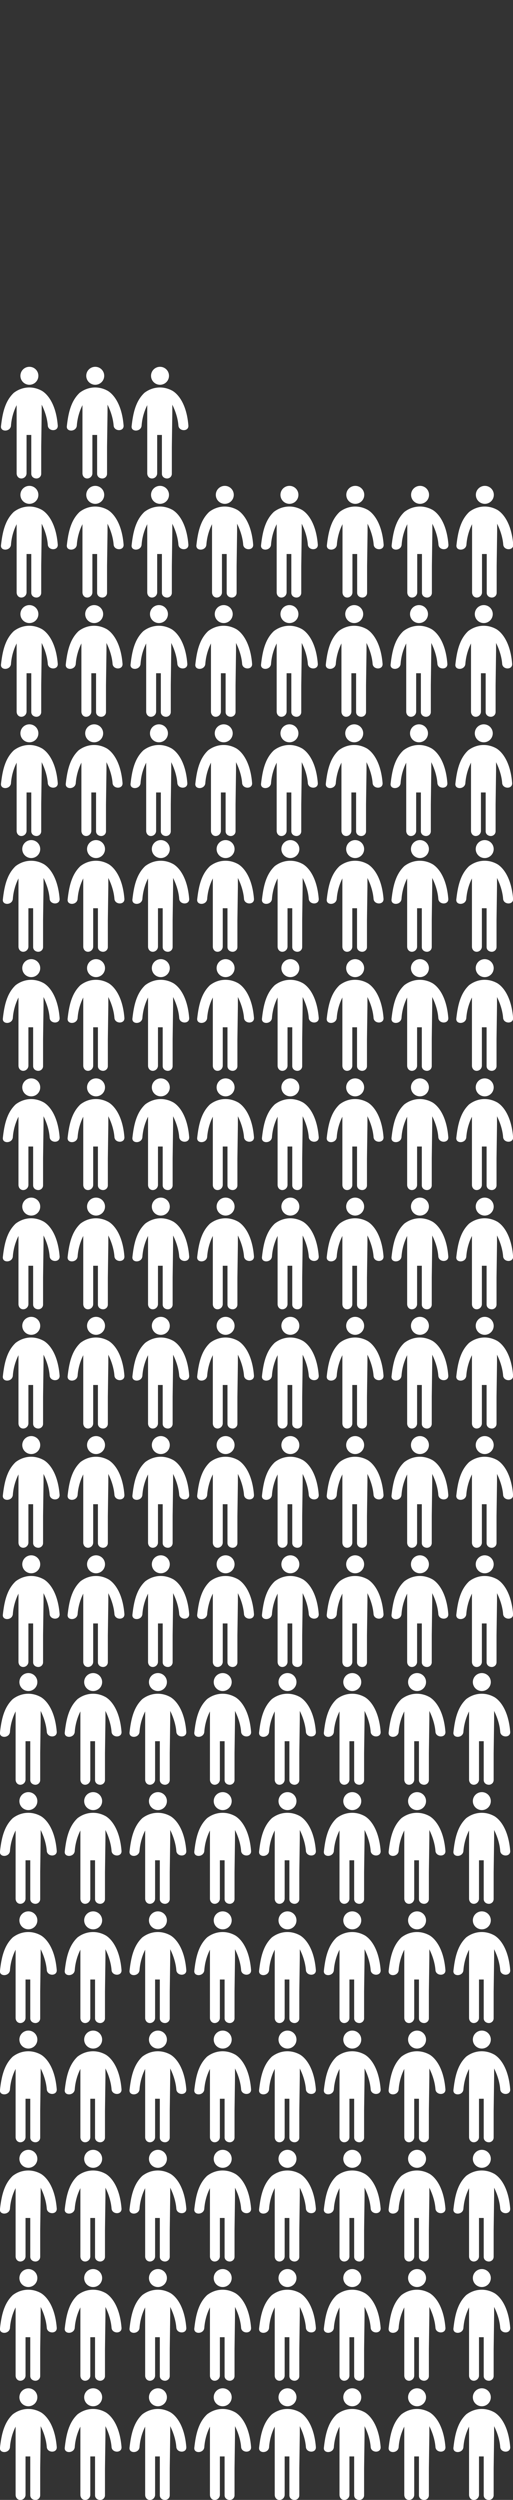 <?xml version="1.0" encoding="utf-8"?>
<!-- Generator: Adobe Illustrator 25.1.0, SVG Export Plug-In . SVG Version: 6.00 Build 0)  -->
<svg version="1.1" id="Laag_1" xmlns="http://www.w3.org/2000/svg" xmlns:xlink="http://www.w3.org/1999/xlink" x="0px" y="0px"
	 viewBox="0 0 108.5 528.2" style="enable-background:new 0 0 108.5 528.2;" xml:space="preserve">
<rect x="0" y="0" width="108.5" height="528.2" fill="#333333" stroke="none"/>
<style type="text/css">
	.st0{fill:#FFFFFF;}
</style>
<g id="Group_13286" transform="translate(-2481.629 -919.428)">
	<g id="standing-frontal-man-silhouette" transform="translate(2481.63 1220.584)">
		<g id="Group_11655" transform="translate(0 0)">
			<ellipse id="Ellipse_8681" class="st0" cx="6" cy="79.4" rx="1.9" ry="1.9"/>
			<path id="Path_12155" class="st0" d="M12,89.9c-0.5-6.1-3.5-7.4-3.5-7.4c-1.9-1-4.1-0.8-5.8,0.5c-1.9,1.8-2.4,4.4-2.7,7
				c-0.2,1.3,1.9,1.3,2.1,0c0.1-1.5,0.5-3,1.2-4.4v1.5l0,7.2v5.7c0,0.6,0.4,1.1,1,1.1c0,0,0,0,0,0c0.6,0,1.1-0.5,1.1-1.1v-8.1h1v8.2
				c0,0.6,0.5,1,1.1,1c0.5,0,1-0.4,1-1v-5.7l0.1-7.2c0-0.7,0-1.3,0-1.7c0.7,1.4,1.2,3,1.3,4.5C10.1,91.2,12.1,91.2,12,89.9z"/>
		</g>
	</g>
	<g id="standing-frontal-man-silhouette-2" transform="translate(2481.63 1195.428)">
		<g id="Group_11656" transform="translate(0 0)">
			<ellipse id="Ellipse_8682" class="st0" cx="6" cy="79.4" rx="1.9" ry="1.9"/>
			<path id="Path_12156" class="st0" d="M12,89.9c-0.5-6.1-3.5-7.4-3.5-7.4c-1.9-1-4.1-0.8-5.8,0.5c-1.9,1.8-2.4,4.4-2.7,7
				c-0.2,1.3,1.9,1.3,2.1,0c0.1-1.5,0.5-3,1.2-4.4v1.5l0,7.2v5.7c0,0.6,0.4,1.1,1,1.1c0,0,0,0,0,0c0.6,0,1.1-0.5,1.1-1.1v-8.1h1v8.2
				c0,0.6,0.5,1,1.1,1c0.5,0,1-0.4,1-1v-5.7l0.1-7.2c0-0.7,0-1.3,0-1.7c0.7,1.4,1.2,3,1.3,4.5C10.1,91.2,12.1,91.2,12,89.9z"/>
		</g>
	</g>
	<g id="standing-frontal-man-silhouette-3" transform="translate(2481.63 1270.968)">
		<g id="Group_11657" transform="translate(0 0)">
			<ellipse id="Ellipse_8683" class="st0" cx="6" cy="79.4" rx="1.9" ry="1.9"/>
			<path id="Path_12157" class="st0" d="M12,89.9c-0.5-6.1-3.5-7.4-3.5-7.4c-1.9-1-4.1-0.8-5.8,0.5c-1.9,1.8-2.4,4.4-2.7,7
				c-0.2,1.3,1.9,1.3,2.1,0c0.1-1.5,0.5-3,1.2-4.4v1.5l0,7.2v5.7c0,0.6,0.4,1.1,1,1.1c0,0,0,0,0,0c0.6,0,1.1-0.5,1.1-1.1v-8.1h1v8.2
				c0,0.6,0.5,1,1.1,1c0.5,0,1-0.4,1-1v-5.7l0.1-7.2c0-0.7,0-1.3,0-1.7c0.7,1.4,1.2,3,1.3,4.5C10.1,91.2,12.1,91.2,12,89.9z"/>
		</g>
	</g>
	<g id="standing-frontal-man-silhouette-4" transform="translate(2481.63 1321.353)">
		<g id="Group_11658" transform="translate(0 0)">
			<ellipse id="Ellipse_8684" class="st0" cx="6" cy="79.4" rx="1.9" ry="1.9"/>
			<path id="Path_12158" class="st0" d="M12,89.9c-0.5-6.1-3.5-7.4-3.5-7.4c-1.9-1-4.1-0.8-5.8,0.5c-1.9,1.8-2.4,4.4-2.7,7
				c-0.2,1.3,1.9,1.3,2.1,0c0.1-1.5,0.5-3,1.2-4.4v1.5l0,7.2v5.7c0,0.6,0.4,1.1,1,1.1c0,0,0,0,0,0c0.6,0,1.1-0.5,1.1-1.1v-8.1h1v8.2
				c0,0.6,0.5,1,1.1,1c0.5,0,1-0.4,1-1v-5.7l0.1-7.2c0-0.7,0-1.3,0-1.7c0.7,1.4,1.2,3,1.3,4.5C10.1,91.2,12.1,91.2,12,89.9z"/>
		</g>
	</g>
	<g id="standing-frontal-man-silhouette-5" transform="translate(2481.63 1245.776)">
		<g id="Group_11659" transform="translate(0 0)">
			<ellipse id="Ellipse_8685" class="st0" cx="6" cy="79.4" rx="1.9" ry="1.9"/>
			<path id="Path_12159" class="st0" d="M12,89.9c-0.5-6.1-3.5-7.4-3.5-7.4c-1.9-1-4.1-0.8-5.8,0.5c-1.9,1.8-2.4,4.4-2.7,7
				c-0.2,1.3,1.9,1.3,2.1,0c0.1-1.5,0.5-3,1.2-4.4v1.5l0,7.2v5.7c0,0.6,0.4,1.1,1,1.1c0,0,0,0,0,0c0.6,0,1.1-0.5,1.1-1.1v-8.1h1v8.2
				c0,0.6,0.5,1,1.1,1c0.5,0,1-0.4,1-1v-5.7l0.1-7.2c0-0.7,0-1.3,0-1.7c0.7,1.4,1.2,3,1.3,4.5C10.1,91.2,12.1,91.2,12,89.9z"/>
		</g>
	</g>
	<g id="standing-frontal-man-silhouette-6" transform="translate(2481.63 1296.16)">
		<g id="Group_11660" transform="translate(0 0)">
			<ellipse id="Ellipse_8686" class="st0" cx="6" cy="79.4" rx="1.9" ry="1.9"/>
			<path id="Path_12160" class="st0" d="M12,89.9c-0.5-6.1-3.5-7.4-3.5-7.4c-1.9-1-4.1-0.8-5.8,0.5c-1.9,1.8-2.4,4.4-2.7,7
				c-0.2,1.3,1.9,1.3,2.1,0c0.1-1.5,0.5-3,1.2-4.4v1.5l0,7.2v5.7c0,0.6,0.4,1.1,1,1.1c0,0,0,0,0,0c0.6,0,1.1-0.5,1.1-1.1v-8.1h1v8.2
				c0,0.6,0.5,1,1.1,1c0.5,0,1-0.4,1-1v-5.7l0.1-7.2c0-0.7,0-1.3,0-1.7c0.7,1.4,1.2,3,1.3,4.5C10.1,91.2,12.1,91.2,12,89.9z"/>
		</g>
	</g>
	<g id="standing-frontal-man-silhouette-7" transform="translate(2481.63 1346.545)">
		<g id="Group_11661" transform="translate(0 0)">
			<ellipse id="Ellipse_8687" class="st0" cx="6" cy="79.4" rx="1.9" ry="1.9"/>
			<path id="Path_12161" class="st0" d="M12,89.9c-0.5-6.1-3.5-7.4-3.5-7.4c-1.9-1-4.1-0.8-5.8,0.5c-1.9,1.8-2.4,4.4-2.7,7
				c-0.2,1.3,1.9,1.3,2.1,0c0.1-1.5,0.5-3,1.2-4.4v1.5l0,7.2v5.7c0,0.6,0.4,1.1,1,1.1c0,0,0,0,0,0c0.6,0,1.1-0.5,1.1-1.1v-8.1h1v8.2
				c0,0.6,0.5,1,1.1,1c0.5,0,1-0.4,1-1v-5.7l0.1-7.2c0-0.7,0-1.3,0-1.7c0.7,1.4,1.2,3,1.3,4.5C10.1,91.2,12.1,91.2,12,89.9z"/>
		</g>
	</g>
	<g id="standing-frontal-man-silhouette-8" transform="translate(2482.237 1044.584)">
		<g id="Group_11662" transform="translate(0 0)">
			<ellipse id="Ellipse_8688" class="st0" cx="6" cy="79.4" rx="1.9" ry="1.9"/>
			<path id="Path_12162" class="st0" d="M12,89.9c-0.5-6.1-3.5-7.4-3.5-7.4c-1.9-1-4.1-0.8-5.8,0.5c-1.9,1.8-2.4,4.4-2.7,7
				c-0.2,1.3,1.9,1.3,2.1,0c0.1-1.5,0.5-3,1.2-4.4v1.5l0,7.2v5.7c0,0.6,0.4,1.1,1,1.1c0,0,0,0,0,0c0.6,0,1.1-0.5,1.1-1.1v-8.1h1v8.2
				c0,0.6,0.5,1,1.1,1c0.5,0,1-0.4,1-1v-5.7l0.1-7.2c0-0.7,0-1.3,0-1.7c0.7,1.4,1.2,3,1.3,4.5C10.1,91.2,12.1,91.2,12,89.9z"/>
		</g>
	</g>
	<g id="standing-frontal-man-silhouette-9" transform="translate(2482.237 1019.428)">
		<g id="Group_11663" transform="translate(0 0)">
			<ellipse id="Ellipse_8689" class="st0" cx="6" cy="79.4" rx="1.9" ry="1.9"/>
			<path id="Path_12163" class="st0" d="M12,89.9c-0.5-6.1-3.5-7.4-3.5-7.4c-1.9-1-4.1-0.8-5.8,0.5c-1.9,1.8-2.4,4.4-2.7,7
				c-0.2,1.3,1.9,1.3,2.1,0c0.1-1.5,0.5-3,1.2-4.4v1.5l0,7.2v5.7c0,0.6,0.4,1.1,1,1.1c0,0,0,0,0,0c0.6,0,1.1-0.5,1.1-1.1v-8.1h1v8.2
				c0,0.6,0.5,1,1.1,1c0.5,0,1-0.4,1-1v-5.7l0.1-7.2c0-0.7,0-1.3,0-1.7c0.7,1.4,1.2,3,1.3,4.5C10.1,91.2,12.1,91.2,12,89.9z"/>
		</g>
	</g>
	<g id="standing-frontal-man-silhouette-10" transform="translate(2482.237 1094.968)">
		<g id="Group_11664" transform="translate(0 0)">
			<ellipse id="Ellipse_8690" class="st0" cx="6" cy="79.4" rx="1.9" ry="1.9"/>
			<path id="Path_12164" class="st0" d="M12,89.9c-0.5-6.1-3.5-7.4-3.5-7.4c-1.9-1-4.1-0.8-5.8,0.5c-1.9,1.8-2.4,4.4-2.7,7
				c-0.2,1.3,1.9,1.3,2.1,0c0.1-1.5,0.5-3,1.2-4.4v1.5l0,7.2v5.7c0,0.6,0.4,1.1,1,1.1c0,0,0,0,0,0c0.6,0,1.1-0.5,1.1-1.1v-8.1h1v8.2
				c0,0.6,0.5,1,1.1,1c0.5,0,1-0.4,1-1v-5.7l0.1-7.2c0-0.7,0-1.3,0-1.7c0.7,1.4,1.2,3,1.3,4.5C10.1,91.2,12.1,91.2,12,89.9z"/>
		</g>
	</g>
	<g id="standing-frontal-man-silhouette-11" transform="translate(2482.237 1145.353)">
		<g id="Group_11665" transform="translate(0 0)">
			<ellipse id="Ellipse_8691" class="st0" cx="6" cy="79.4" rx="1.9" ry="1.9"/>
			<path id="Path_12165" class="st0" d="M12,89.9c-0.5-6.1-3.5-7.4-3.5-7.4c-1.9-1-4.1-0.8-5.8,0.5c-1.9,1.8-2.4,4.4-2.7,7
				c-0.2,1.3,1.9,1.3,2.1,0c0.1-1.5,0.5-3,1.2-4.4v1.5l0,7.2v5.7c0,0.6,0.4,1.1,1,1.1c0,0,0,0,0,0c0.6,0,1.1-0.5,1.1-1.1v-8.1h1v8.2
				c0,0.6,0.5,1,1.1,1c0.5,0,1-0.4,1-1v-5.7l0.1-7.2c0-0.7,0-1.3,0-1.7c0.7,1.4,1.2,3,1.3,4.5C10.1,91.2,12.1,91.2,12,89.9z"/>
		</g>
	</g>
	<g id="standing-frontal-man-silhouette-12" transform="translate(2482.237 1069.776)">
		<g id="Group_11666" transform="translate(0 0)">
			<ellipse id="Ellipse_8692" class="st0" cx="6" cy="79.4" rx="1.9" ry="1.9"/>
			<path id="Path_12166" class="st0" d="M12,89.9c-0.5-6.1-3.5-7.4-3.5-7.4c-1.9-1-4.1-0.8-5.8,0.5c-1.9,1.8-2.4,4.4-2.7,7
				c-0.2,1.3,1.9,1.3,2.1,0c0.1-1.5,0.5-3,1.2-4.4v1.5l0,7.2v5.7c0,0.6,0.4,1.1,1,1.1c0,0,0,0,0,0c0.6,0,1.1-0.5,1.1-1.1v-8.1h1v8.2
				c0,0.6,0.5,1,1.1,1c0.5,0,1-0.4,1-1v-5.7l0.1-7.2c0-0.7,0-1.3,0-1.7c0.7,1.4,1.2,3,1.3,4.5C10.1,91.2,12.1,91.2,12,89.9z"/>
		</g>
	</g>
	<g id="standing-frontal-man-silhouette-13" transform="translate(2482.237 1120.16)">
		<g id="Group_11667" transform="translate(0 0)">
			<ellipse id="Ellipse_8693" class="st0" cx="6" cy="79.4" rx="1.9" ry="1.9"/>
			<path id="Path_12167" class="st0" d="M12,89.9c-0.5-6.1-3.5-7.4-3.5-7.4c-1.9-1-4.1-0.8-5.8,0.5c-1.9,1.8-2.4,4.4-2.7,7
				c-0.2,1.3,1.9,1.3,2.1,0c0.1-1.5,0.5-3,1.2-4.4v1.5l0,7.2v5.7c0,0.6,0.4,1.1,1,1.1c0,0,0,0,0,0c0.6,0,1.1-0.5,1.1-1.1v-8.1h1v8.2
				c0,0.6,0.5,1,1.1,1c0.5,0,1-0.4,1-1v-5.7l0.1-7.2c0-0.7,0-1.3,0-1.7c0.7,1.4,1.2,3,1.3,4.5C10.1,91.2,12.1,91.2,12,89.9z"/>
		</g>
	</g>
	<g id="standing-frontal-man-silhouette-14" transform="translate(2482.237 1170.545)">
		<g id="Group_11668" transform="translate(0 0)">
			<ellipse id="Ellipse_8694" class="st0" cx="6" cy="79.4" rx="1.9" ry="1.9"/>
			<path id="Path_12168" class="st0" d="M12,89.9c-0.5-6.1-3.5-7.4-3.5-7.4c-1.9-1-4.1-0.8-5.8,0.5c-1.9,1.8-2.4,4.4-2.7,7
				c-0.2,1.3,1.9,1.3,2.1,0c0.1-1.5,0.5-3,1.2-4.4v1.5l0,7.2v5.7c0,0.6,0.4,1.1,1,1.1c0,0,0,0,0,0c0.6,0,1.1-0.5,1.1-1.1v-8.1h1v8.2
				c0,0.6,0.5,1,1.1,1c0.5,0,1-0.4,1-1v-5.7l0.1-7.2c0-0.7,0-1.3,0-1.7c0.7,1.4,1.2,3,1.3,4.5C10.1,91.2,12.1,91.2,12,89.9z"/>
		</g>
	</g>
	<g id="standing-frontal-man-silhouette-15" transform="translate(2536.434 1220.584)">
		<g id="Group_11669" transform="translate(0 0)">
			<ellipse id="Ellipse_8695" class="st0" cx="6" cy="79.4" rx="1.9" ry="1.9"/>
			<path id="Path_12169" class="st0" d="M12,89.9c-0.5-6.1-3.5-7.4-3.5-7.4c-1.9-1-4.1-0.8-5.8,0.5c-1.9,1.8-2.4,4.4-2.7,7
				c-0.2,1.3,1.9,1.3,2.1,0c0.1-1.5,0.5-3,1.2-4.4v1.5l0,7.2v5.7c0,0.6,0.4,1.1,1,1.1c0,0,0,0,0,0c0.6,0,1.1-0.5,1.1-1.1v-8.1h1v8.2
				c0,0.6,0.5,1,1.1,1c0.5,0,1-0.4,1-1v-5.7l0.1-7.2c0-0.7,0-1.3,0-1.7c0.7,1.4,1.2,3,1.3,4.5C10.1,91.2,12.1,91.2,12,89.9z"/>
		</g>
	</g>
	<g id="standing-frontal-man-silhouette-16" transform="translate(2536.434 1195.428)">
		<g id="Group_11670" transform="translate(0 0)">
			<ellipse id="Ellipse_8696" class="st0" cx="6" cy="79.4" rx="1.9" ry="1.9"/>
			<path id="Path_12170" class="st0" d="M12,89.9c-0.5-6.1-3.5-7.4-3.5-7.4c-1.9-1-4.1-0.8-5.8,0.5c-1.9,1.8-2.4,4.4-2.7,7
				c-0.2,1.3,1.9,1.3,2.1,0c0.1-1.5,0.5-3,1.2-4.4v1.5l0,7.2v5.7c0,0.6,0.4,1.1,1,1.1c0,0,0,0,0,0c0.6,0,1.1-0.5,1.1-1.1v-8.1h1v8.2
				c0,0.6,0.5,1,1.1,1c0.5,0,1-0.4,1-1v-5.7l0.1-7.2c0-0.7,0-1.3,0-1.7c0.7,1.4,1.2,3,1.3,4.5C10.1,91.2,12.1,91.2,12,89.9z"/>
		</g>
	</g>
	<g id="standing-frontal-man-silhouette-17" transform="translate(2536.434 1270.968)">
		<g id="Group_11671" transform="translate(0 0)">
			<ellipse id="Ellipse_8697" class="st0" cx="6" cy="79.4" rx="1.9" ry="1.9"/>
			<path id="Path_12171" class="st0" d="M12,89.9c-0.5-6.1-3.5-7.4-3.5-7.4c-1.9-1-4.1-0.8-5.8,0.5c-1.9,1.8-2.4,4.4-2.7,7
				c-0.2,1.3,1.9,1.3,2.1,0c0.1-1.5,0.5-3,1.2-4.4v1.5l0,7.2v5.7c0,0.6,0.4,1.1,1,1.1c0,0,0,0,0,0c0.6,0,1.1-0.5,1.1-1.1v-8.1h1v8.2
				c0,0.6,0.5,1,1.1,1c0.5,0,1-0.4,1-1v-5.7l0.1-7.2c0-0.7,0-1.3,0-1.7c0.7,1.4,1.2,3,1.3,4.5C10.1,91.2,12.1,91.2,12,89.9z"/>
		</g>
	</g>
	<g id="standing-frontal-man-silhouette-18" transform="translate(2536.434 1321.353)">
		<g id="Group_11672" transform="translate(0 0)">
			<ellipse id="Ellipse_8698" class="st0" cx="6" cy="79.4" rx="1.9" ry="1.9"/>
			<path id="Path_12172" class="st0" d="M12,89.9c-0.5-6.1-3.5-7.4-3.5-7.4c-1.9-1-4.1-0.8-5.8,0.5c-1.9,1.8-2.4,4.4-2.7,7
				c-0.2,1.3,1.9,1.3,2.1,0c0.1-1.5,0.5-3,1.2-4.4v1.5l0,7.2v5.7c0,0.6,0.4,1.1,1,1.1c0,0,0,0,0,0c0.6,0,1.1-0.5,1.1-1.1v-8.1h1v8.2
				c0,0.6,0.5,1,1.1,1c0.5,0,1-0.4,1-1v-5.7l0.1-7.2c0-0.7,0-1.3,0-1.7c0.7,1.4,1.2,3,1.3,4.5C10.1,91.2,12.1,91.2,12,89.9z"/>
		</g>
	</g>
	<g id="standing-frontal-man-silhouette-19" transform="translate(2536.434 1245.776)">
		<g id="Group_11673" transform="translate(0 0)">
			<ellipse id="Ellipse_8699" class="st0" cx="6" cy="79.4" rx="1.9" ry="1.9"/>
			<path id="Path_12173" class="st0" d="M12,89.9c-0.5-6.1-3.5-7.4-3.5-7.4c-1.9-1-4.1-0.8-5.8,0.5c-1.9,1.8-2.4,4.4-2.7,7
				c-0.2,1.3,1.9,1.3,2.1,0c0.1-1.5,0.5-3,1.2-4.4v1.5l0,7.2v5.7c0,0.6,0.4,1.1,1,1.1c0,0,0,0,0,0c0.6,0,1.1-0.5,1.1-1.1v-8.1h1v8.2
				c0,0.6,0.5,1,1.1,1c0.5,0,1-0.4,1-1v-5.7l0.1-7.2c0-0.7,0-1.3,0-1.7c0.7,1.4,1.2,3,1.3,4.5C10.1,91.2,12.1,91.2,12,89.9z"/>
		</g>
	</g>
	<g id="standing-frontal-man-silhouette-20" transform="translate(2536.434 1296.16)">
		<g id="Group_11674" transform="translate(0 0)">
			<ellipse id="Ellipse_8700" class="st0" cx="6" cy="79.4" rx="1.9" ry="1.9"/>
			<path id="Path_12174" class="st0" d="M12,89.9c-0.5-6.1-3.5-7.4-3.5-7.4c-1.9-1-4.1-0.8-5.8,0.5c-1.9,1.8-2.4,4.4-2.7,7
				c-0.2,1.3,1.9,1.3,2.1,0c0.1-1.5,0.5-3,1.2-4.4v1.5l0,7.2v5.7c0,0.6,0.4,1.1,1,1.1c0,0,0,0,0,0c0.6,0,1.1-0.5,1.1-1.1v-8.1h1v8.2
				c0,0.6,0.5,1,1.1,1c0.5,0,1-0.4,1-1v-5.7l0.1-7.2c0-0.7,0-1.3,0-1.7c0.7,1.4,1.2,3,1.3,4.5C10.1,91.2,12.1,91.2,12,89.9z"/>
		</g>
	</g>
	<g id="standing-frontal-man-silhouette-21" transform="translate(2536.434 1346.545)">
		<g id="Group_11675" transform="translate(0 0)">
			<ellipse id="Ellipse_8701" class="st0" cx="6" cy="79.4" rx="1.9" ry="1.9"/>
			<path id="Path_12175" class="st0" d="M12,89.9c-0.5-6.1-3.5-7.4-3.5-7.4c-1.9-1-4.1-0.8-5.8,0.5c-1.9,1.8-2.4,4.4-2.7,7
				c-0.2,1.3,1.9,1.3,2.1,0c0.1-1.5,0.5-3,1.2-4.4v1.5l0,7.2v5.7c0,0.6,0.4,1.1,1,1.1c0,0,0,0,0,0c0.6,0,1.1-0.5,1.1-1.1v-8.1h1v8.2
				c0,0.6,0.5,1,1.1,1c0.5,0,1-0.4,1-1v-5.7l0.1-7.2c0-0.7,0-1.3,0-1.7c0.7,1.4,1.2,3,1.3,4.5C10.1,91.2,12.1,91.2,12,89.9z"/>
		</g>
	</g>
	<g id="standing-frontal-man-silhouette-22" transform="translate(2537.041 1044.584)">
		<g id="Group_11676" transform="translate(0 0)">
			<ellipse id="Ellipse_8702" class="st0" cx="6" cy="79.4" rx="1.9" ry="1.9"/>
			<path id="Path_12176" class="st0" d="M12,89.9c-0.5-6.1-3.5-7.4-3.5-7.4c-1.9-1-4.1-0.8-5.8,0.5c-1.9,1.8-2.4,4.4-2.7,7
				c-0.2,1.3,1.9,1.3,2.1,0c0.1-1.5,0.5-3,1.2-4.4v1.5l0,7.2v5.7c0,0.6,0.4,1.1,1,1.1c0,0,0,0,0,0c0.6,0,1.1-0.5,1.1-1.1v-8.1h1v8.2
				c0,0.6,0.5,1,1.1,1c0.5,0,1-0.4,1-1v-5.7l0.1-7.2c0-0.7,0-1.3,0-1.7c0.7,1.4,1.2,3,1.3,4.5C10.1,91.2,12.1,91.2,12,89.9z"/>
		</g>
	</g>
	<g id="standing-frontal-man-silhouette-23" transform="translate(2537.041 1019.428)">
		<g id="Group_11677" transform="translate(0 0)">
			<ellipse id="Ellipse_8703" class="st0" cx="6" cy="79.4" rx="1.9" ry="1.9"/>
			<path id="Path_12177" class="st0" d="M12,89.9c-0.5-6.1-3.5-7.4-3.5-7.4c-1.9-1-4.1-0.8-5.8,0.5c-1.9,1.8-2.4,4.4-2.7,7
				c-0.2,1.3,1.9,1.3,2.1,0c0.1-1.5,0.5-3,1.2-4.4v1.5l0,7.2v5.7c0,0.6,0.4,1.1,1,1.1c0,0,0,0,0,0c0.6,0,1.1-0.5,1.1-1.1v-8.1h1v8.2
				c0,0.6,0.5,1,1.1,1c0.5,0,1-0.4,1-1v-5.7l0.1-7.2c0-0.7,0-1.3,0-1.7c0.7,1.4,1.2,3,1.3,4.5C10.1,91.2,12.1,91.2,12,89.9z"/>
		</g>
	</g>
	<g id="standing-frontal-man-silhouette-24" transform="translate(2537.041 1094.968)">
		<g id="Group_11678" transform="translate(0 0)">
			<ellipse id="Ellipse_8704" class="st0" cx="6" cy="79.4" rx="1.9" ry="1.9"/>
			<path id="Path_12178" class="st0" d="M12,89.9c-0.5-6.1-3.5-7.4-3.5-7.4c-1.9-1-4.1-0.8-5.8,0.5c-1.9,1.8-2.4,4.4-2.7,7
				c-0.2,1.3,1.9,1.3,2.1,0c0.1-1.5,0.5-3,1.2-4.4v1.5l0,7.2v5.7c0,0.6,0.4,1.1,1,1.1c0,0,0,0,0,0c0.6,0,1.1-0.5,1.1-1.1v-8.1h1v8.2
				c0,0.6,0.5,1,1.1,1c0.5,0,1-0.4,1-1v-5.7l0.1-7.2c0-0.7,0-1.3,0-1.7c0.7,1.4,1.2,3,1.3,4.5C10.1,91.2,12.1,91.2,12,89.9z"/>
		</g>
	</g>
	<g id="standing-frontal-man-silhouette-25" transform="translate(2537.041 1145.353)">
		<g id="Group_11679" transform="translate(0 0)">
			<ellipse id="Ellipse_8705" class="st0" cx="6" cy="79.4" rx="1.9" ry="1.9"/>
			<path id="Path_12179" class="st0" d="M12,89.9c-0.5-6.1-3.5-7.4-3.5-7.4c-1.9-1-4.1-0.8-5.8,0.5c-1.9,1.8-2.4,4.4-2.7,7
				c-0.2,1.3,1.9,1.3,2.1,0c0.1-1.5,0.5-3,1.2-4.4v1.5l0,7.2v5.7c0,0.6,0.4,1.1,1,1.1c0,0,0,0,0,0c0.6,0,1.1-0.5,1.1-1.1v-8.1h1v8.2
				c0,0.6,0.5,1,1.1,1c0.5,0,1-0.4,1-1v-5.7l0.1-7.2c0-0.7,0-1.3,0-1.7c0.7,1.4,1.2,3,1.3,4.5C10.1,91.2,12.1,91.2,12,89.9z"/>
		</g>
	</g>
	<g id="standing-frontal-man-silhouette-26" transform="translate(2537.041 1069.776)">
		<g id="Group_11680" transform="translate(0 0)">
			<ellipse id="Ellipse_8706" class="st0" cx="6" cy="79.4" rx="1.9" ry="1.9"/>
			<path id="Path_12180" class="st0" d="M12,89.9c-0.5-6.1-3.5-7.4-3.5-7.4c-1.9-1-4.1-0.8-5.8,0.5c-1.9,1.8-2.4,4.4-2.7,7
				c-0.2,1.3,1.9,1.3,2.1,0c0.1-1.5,0.5-3,1.2-4.4v1.5l0,7.2v5.7c0,0.6,0.4,1.1,1,1.1c0,0,0,0,0,0c0.6,0,1.1-0.5,1.1-1.1v-8.1h1v8.2
				c0,0.6,0.5,1,1.1,1c0.5,0,1-0.4,1-1v-5.7l0.1-7.2c0-0.7,0-1.3,0-1.7c0.7,1.4,1.2,3,1.3,4.5C10.1,91.2,12.1,91.2,12,89.9z"/>
		</g>
	</g>
	<g id="standing-frontal-man-silhouette-27" transform="translate(2537.041 1120.16)">
		<g id="Group_11681" transform="translate(0 0)">
			<ellipse id="Ellipse_8707" class="st0" cx="6" cy="79.4" rx="1.9" ry="1.9"/>
			<path id="Path_12181" class="st0" d="M12,89.9c-0.5-6.1-3.5-7.4-3.5-7.4c-1.9-1-4.1-0.8-5.8,0.5c-1.9,1.8-2.4,4.4-2.7,7
				c-0.2,1.3,1.9,1.3,2.1,0c0.1-1.5,0.5-3,1.2-4.4v1.5l0,7.2v5.7c0,0.6,0.4,1.1,1,1.1c0,0,0,0,0,0c0.6,0,1.1-0.5,1.1-1.1v-8.1h1v8.2
				c0,0.6,0.5,1,1.1,1c0.5,0,1-0.4,1-1v-5.7l0.1-7.2c0-0.7,0-1.3,0-1.7c0.7,1.4,1.2,3,1.3,4.5C10.1,91.2,12.1,91.2,12,89.9z"/>
		</g>
	</g>
	<g id="standing-frontal-man-silhouette-28" transform="translate(2537.041 1170.545)">
		<g id="Group_11682" transform="translate(0 0)">
			<ellipse id="Ellipse_8708" class="st0" cx="6" cy="79.4" rx="1.9" ry="1.9"/>
			<path id="Path_12182" class="st0" d="M12,89.9c-0.5-6.1-3.5-7.4-3.5-7.4c-1.9-1-4.1-0.8-5.8,0.5c-1.9,1.8-2.4,4.4-2.7,7
				c-0.2,1.3,1.9,1.3,2.1,0c0.1-1.5,0.5-3,1.2-4.4v1.5l0,7.2v5.7c0,0.6,0.4,1.1,1,1.1c0,0,0,0,0,0c0.6,0,1.1-0.5,1.1-1.1v-8.1h1v8.2
				c0,0.6,0.5,1,1.1,1c0.5,0,1-0.4,1-1v-5.7l0.1-7.2c0-0.7,0-1.3,0-1.7c0.7,1.4,1.2,3,1.3,4.5C10.1,91.2,12.1,91.2,12,89.9z"/>
		</g>
	</g>
	<g id="standing-frontal-man-silhouette-29" transform="translate(2481.846 944.584)">
		<g id="Group_11683" transform="translate(0 0)">
			<ellipse id="Ellipse_8709" class="st0" cx="6" cy="79.4" rx="1.9" ry="1.9"/>
			<path id="Path_12183" class="st0" d="M12,89.9c-0.5-6.1-3.5-7.4-3.5-7.4c-1.9-1-4.1-0.8-5.8,0.5c-1.9,1.8-2.4,4.4-2.7,7
				c-0.2,1.3,1.9,1.3,2.1,0c0.1-1.5,0.5-3,1.2-4.4v1.5l0,7.2v5.7c0,0.6,0.4,1.1,1,1.1c0,0,0,0,0,0c0.6,0,1.1-0.5,1.1-1.1v-8.1h1v8.2
				c0,0.6,0.5,1,1.1,1c0.5,0,1-0.4,1-1v-5.7l0.1-7.2c0-0.7,0-1.3,0-1.7c0.7,1.4,1.2,3,1.3,4.5C10.1,91.2,12.1,91.2,12,89.9z"/>
		</g>
	</g>
	<g id="standing-frontal-man-silhouette-30" transform="translate(2536.846 944.584)">
		<g id="Group_11683-2" transform="translate(0 0)">
			<ellipse id="Ellipse_8709-2" class="st0" cx="6" cy="79.4" rx="1.9" ry="1.9"/>
			<path id="Path_12183-2" class="st0" d="M12,89.9c-0.5-6.1-3.5-7.4-3.5-7.4c-1.9-1-4.1-0.8-5.8,0.5c-1.9,1.8-2.4,4.4-2.7,7
				c-0.2,1.3,1.9,1.3,2.1,0c0.1-1.5,0.5-3,1.2-4.4v1.5l0,7.2v5.7c0,0.6,0.4,1.1,1,1.1c0,0,0,0,0,0c0.6,0,1.1-0.5,1.1-1.1v-8.1h1v8.2
				c0,0.6,0.5,1,1.1,1c0.5,0,1-0.4,1-1v-5.7l0.1-7.2c0-0.7,0-1.3,0-1.7c0.7,1.4,1.2,3,1.3,4.5C10.1,91.2,12.1,91.2,12,89.9z"/>
		</g>
	</g>
	<g id="standing-frontal-man-silhouette-31" transform="translate(2481.846 919.428)">
		<g id="Group_11684" transform="translate(0 0)">
			<ellipse id="Ellipse_8710" class="st0" cx="6" cy="79.4" rx="1.9" ry="1.9"/>
			<path id="Path_12184" class="st0" d="M12,89.9c-0.5-6.1-3.5-7.4-3.5-7.4c-1.9-1-4.1-0.8-5.8,0.5c-1.9,1.8-2.4,4.4-2.7,7
				c-0.2,1.3,1.9,1.3,2.1,0c0.1-1.5,0.5-3,1.2-4.4v1.5l0,7.2v5.7c0,0.6,0.4,1.1,1,1.1c0,0,0,0,0,0c0.6,0,1.1-0.5,1.1-1.1v-8.1h1v8.2
				c0,0.6,0.5,1,1.1,1c0.5,0,1-0.4,1-1v-5.7l0.1-7.2c0-0.7,0-1.3,0-1.7c0.7,1.4,1.2,3,1.3,4.5C10.1,91.2,12.1,91.2,12,89.9z"/>
		</g>
	</g>
	<g id="standing-frontal-man-silhouette-32" transform="translate(2523.173 944.584)">
		<g id="Group_11685" transform="translate(0 0)">
			<ellipse id="Ellipse_8711" class="st0" cx="6" cy="79.4" rx="1.9" ry="1.9"/>
			<path id="Path_12185" class="st0" d="M12,89.9c-0.5-6.1-3.5-7.4-3.5-7.4c-1.9-1-4.1-0.8-5.8,0.5c-1.9,1.8-2.4,4.4-2.7,7
				c-0.2,1.3,1.9,1.3,2.1,0c0.1-1.5,0.5-3,1.2-4.4v1.5l0,7.2v5.7c0,0.6,0.4,1.1,1,1.1c0,0,0,0,0,0c0.6,0,1.1-0.5,1.1-1.1v-8.1h1v8.2
				c0,0.6,0.5,1,1.1,1c0.5,0,1-0.4,1-1v-5.7l0.1-7.2c0-0.7,0-1.3,0-1.7c0.7,1.4,1.2,3,1.3,4.5C10.1,91.2,12.1,91.2,12,89.9z"/>
		</g>
	</g>
	<g id="standing-frontal-man-silhouette-33" transform="translate(2578.173 944.584)">
		<g id="Group_11685-2" transform="translate(0 0)">
			<ellipse id="Ellipse_8711-2" class="st0" cx="6" cy="79.4" rx="1.9" ry="1.9"/>
			<path id="Path_12185-2" class="st0" d="M12,89.9c-0.5-6.1-3.5-7.4-3.5-7.4c-1.9-1-4.1-0.8-5.8,0.5c-1.9,1.8-2.4,4.4-2.7,7
				c-0.2,1.3,1.9,1.3,2.1,0c0.1-1.5,0.5-3,1.2-4.4v1.5l0,7.2v5.7c0,0.6,0.4,1.1,1,1.1c0,0,0,0,0,0c0.6,0,1.1-0.5,1.1-1.1v-8.1h1v8.2
				c0,0.6,0.5,1,1.1,1c0.5,0,1-0.4,1-1v-5.7l0.1-7.2c0-0.7,0-1.3,0-1.7c0.7,1.4,1.2,3,1.3,4.5C10.1,91.2,12.1,91.2,12,89.9z"/>
		</g>
	</g>
	<g id="standing-frontal-man-silhouette-34" transform="translate(2481.846 994.968)">
		<g id="Group_11686" transform="translate(0 0)">
			<ellipse id="Ellipse_8712" class="st0" cx="6" cy="79.4" rx="1.9" ry="1.9"/>
			<path id="Path_12186" class="st0" d="M12,89.9c-0.5-6.1-3.5-7.4-3.5-7.4c-1.9-1-4.1-0.8-5.8,0.5c-1.9,1.8-2.4,4.4-2.7,7
				c-0.2,1.3,1.9,1.3,2.1,0c0.1-1.5,0.5-3,1.2-4.4v1.5l0,7.2v5.7c0,0.6,0.4,1.1,1,1.1c0,0,0,0,0,0c0.6,0,1.1-0.5,1.1-1.1v-8.1h1v8.2
				c0,0.6,0.5,1,1.1,1c0.5,0,1-0.4,1-1v-5.7l0.1-7.2c0-0.7,0-1.3,0-1.7c0.7,1.4,1.2,3,1.3,4.5C10.1,91.2,12.1,91.2,12,89.9z"/>
		</g>
	</g>
	<g id="standing-frontal-man-silhouette-35" transform="translate(2536.846 994.968)">
		<g id="Group_11686-2" transform="translate(0 0)">
			<ellipse id="Ellipse_8712-2" class="st0" cx="6" cy="79.4" rx="1.9" ry="1.9"/>
			<path id="Path_12186-2" class="st0" d="M12,89.9c-0.5-6.1-3.5-7.4-3.5-7.4c-1.9-1-4.1-0.8-5.8,0.5c-1.9,1.8-2.4,4.4-2.7,7
				c-0.2,1.3,1.9,1.3,2.1,0c0.1-1.5,0.5-3,1.2-4.4v1.5l0,7.2v5.7c0,0.6,0.4,1.1,1,1.1c0,0,0,0,0,0c0.6,0,1.1-0.5,1.1-1.1v-8.1h1v8.2
				c0,0.6,0.5,1,1.1,1c0.5,0,1-0.4,1-1v-5.7l0.1-7.2c0-0.7,0-1.3,0-1.7c0.7,1.4,1.2,3,1.3,4.5C10.1,91.2,12.1,91.2,12,89.9z"/>
		</g>
	</g>
	<g id="standing-frontal-man-silhouette-36" transform="translate(2481.846 969.776)">
		<g id="Group_11688" transform="translate(0 0)">
			<ellipse id="Ellipse_8714" class="st0" cx="6" cy="79.4" rx="1.9" ry="1.9"/>
			<path id="Path_12188" class="st0" d="M12,89.9c-0.5-6.1-3.5-7.4-3.5-7.4c-1.9-1-4.1-0.8-5.8,0.5c-1.9,1.8-2.4,4.4-2.7,7
				c-0.2,1.3,1.9,1.3,2.1,0c0.1-1.5,0.5-3,1.2-4.4v1.5l0,7.2v5.7c0,0.6,0.4,1.1,1,1.1c0,0,0,0,0,0c0.6,0,1.1-0.5,1.1-1.1v-8.1h1v8.2
				c0,0.6,0.5,1,1.1,1c0.5,0,1-0.4,1-1v-5.7l0.1-7.2c0-0.7,0-1.3,0-1.7c0.7,1.4,1.2,3,1.3,4.5C10.1,91.2,12.1,91.2,12,89.9z"/>
		</g>
	</g>
	<g id="standing-frontal-man-silhouette-37" transform="translate(2536.846 969.776)">
		<g id="Group_11688-2" transform="translate(0 0)">
			<ellipse id="Ellipse_8714-2" class="st0" cx="6" cy="79.4" rx="1.9" ry="1.9"/>
			<path id="Path_12188-2" class="st0" d="M12,89.9c-0.5-6.1-3.5-7.4-3.5-7.4c-1.9-1-4.1-0.8-5.8,0.5c-1.9,1.8-2.4,4.4-2.7,7
				c-0.2,1.3,1.9,1.3,2.1,0c0.1-1.5,0.5-3,1.2-4.4v1.5l0,7.2v5.7c0,0.6,0.4,1.1,1,1.1c0,0,0,0,0,0c0.6,0,1.1-0.5,1.1-1.1v-8.1h1v8.2
				c0,0.6,0.5,1,1.1,1c0.5,0,1-0.4,1-1v-5.7l0.1-7.2c0-0.7,0-1.3,0-1.7c0.7,1.4,1.2,3,1.3,4.5C10.1,91.2,12.1,91.2,12,89.9z"/>
		</g>
	</g>
	<g id="standing-frontal-man-silhouette-38" transform="translate(2509.031 1220.584)">
		<g id="Group_11691" transform="translate(0 0)">
			<ellipse id="Ellipse_8717" class="st0" cx="6" cy="79.4" rx="1.9" ry="1.9"/>
			<path id="Path_12191" class="st0" d="M12,89.9c-0.5-6.1-3.5-7.4-3.5-7.4c-1.9-1-4.1-0.8-5.8,0.5c-1.9,1.8-2.4,4.4-2.7,7
				c-0.2,1.3,1.9,1.3,2.1,0c0.1-1.5,0.5-3,1.2-4.4v1.5l0,7.2v5.7c0,0.6,0.4,1.1,1,1.1c0,0,0,0,0,0c0.6,0,1.1-0.5,1.1-1.1v-8.1h1v8.2
				c0,0.6,0.5,1,1.1,1c0.5,0,1-0.4,1-1v-5.7l0.1-7.2c0-0.7,0-1.3,0-1.7c0.7,1.4,1.2,3,1.3,4.5C10.1,91.2,12.1,91.2,12,89.9z"/>
		</g>
	</g>
	<g id="standing-frontal-man-silhouette-39" transform="translate(2509.031 1195.428)">
		<g id="Group_11692" transform="translate(0 0)">
			<ellipse id="Ellipse_8718" class="st0" cx="6" cy="79.4" rx="1.9" ry="1.9"/>
			<path id="Path_12192" class="st0" d="M12,89.9c-0.5-6.1-3.5-7.4-3.5-7.4c-1.9-1-4.1-0.8-5.8,0.5c-1.9,1.8-2.4,4.4-2.7,7
				c-0.2,1.3,1.9,1.3,2.1,0c0.1-1.5,0.5-3,1.2-4.4v1.5l0,7.2v5.7c0,0.6,0.4,1.1,1,1.1c0,0,0,0,0,0c0.6,0,1.1-0.5,1.1-1.1v-8.1h1v8.2
				c0,0.6,0.5,1,1.1,1c0.5,0,1-0.4,1-1v-5.7l0.1-7.2c0-0.7,0-1.3,0-1.7c0.7,1.4,1.2,3,1.3,4.5C10.1,91.2,12.1,91.2,12,89.9z"/>
		</g>
	</g>
	<g id="standing-frontal-man-silhouette-40" transform="translate(2509.031 1270.968)">
		<g id="Group_11693" transform="translate(0 0)">
			<ellipse id="Ellipse_8719" class="st0" cx="6" cy="79.4" rx="1.9" ry="1.9"/>
			<path id="Path_12193" class="st0" d="M12,89.9c-0.5-6.1-3.5-7.4-3.5-7.4c-1.9-1-4.1-0.8-5.8,0.5c-1.9,1.8-2.4,4.4-2.7,7
				c-0.2,1.3,1.9,1.3,2.1,0c0.1-1.5,0.5-3,1.2-4.4v1.5l0,7.2v5.7c0,0.6,0.4,1.1,1,1.1c0,0,0,0,0,0c0.6,0,1.1-0.5,1.1-1.1v-8.1h1v8.2
				c0,0.6,0.5,1,1.1,1c0.5,0,1-0.4,1-1v-5.7l0.1-7.2c0-0.7,0-1.3,0-1.7c0.7,1.4,1.2,3,1.3,4.5C10.1,91.2,12.1,91.2,12,89.9z"/>
		</g>
	</g>
	<g id="standing-frontal-man-silhouette-41" transform="translate(2509.031 1321.353)">
		<g id="Group_11694" transform="translate(0 0)">
			<ellipse id="Ellipse_8720" class="st0" cx="6" cy="79.4" rx="1.9" ry="1.9"/>
			<path id="Path_12194" class="st0" d="M12,89.9c-0.5-6.1-3.5-7.4-3.5-7.4c-1.9-1-4.1-0.8-5.8,0.5c-1.9,1.8-2.4,4.4-2.7,7
				c-0.2,1.3,1.9,1.3,2.1,0c0.1-1.5,0.5-3,1.2-4.4v1.5l0,7.2v5.7c0,0.6,0.4,1.1,1,1.1c0,0,0,0,0,0c0.6,0,1.1-0.5,1.1-1.1v-8.1h1v8.2
				c0,0.6,0.5,1,1.1,1c0.5,0,1-0.4,1-1v-5.7l0.1-7.2c0-0.7,0-1.3,0-1.7c0.7,1.4,1.2,3,1.3,4.5C10.1,91.2,12.1,91.2,12,89.9z"/>
		</g>
	</g>
	<g id="standing-frontal-man-silhouette-42" transform="translate(2509.031 1245.776)">
		<g id="Group_11695" transform="translate(0 0)">
			<ellipse id="Ellipse_8721" class="st0" cx="6" cy="79.4" rx="1.9" ry="1.9"/>
			<path id="Path_12195" class="st0" d="M12,89.9c-0.5-6.1-3.5-7.4-3.5-7.4c-1.9-1-4.1-0.8-5.8,0.5c-1.9,1.8-2.4,4.4-2.7,7
				c-0.2,1.3,1.9,1.3,2.1,0c0.1-1.5,0.5-3,1.2-4.4v1.5l0,7.2v5.7c0,0.6,0.4,1.1,1,1.1c0,0,0,0,0,0c0.6,0,1.1-0.5,1.1-1.1v-8.1h1v8.2
				c0,0.6,0.5,1,1.1,1c0.5,0,1-0.4,1-1v-5.7l0.1-7.2c0-0.7,0-1.3,0-1.7c0.7,1.4,1.2,3,1.3,4.5C10.1,91.2,12.1,91.2,12,89.9z"/>
		</g>
	</g>
	<g id="standing-frontal-man-silhouette-43" transform="translate(2509.031 1296.16)">
		<g id="Group_11696" transform="translate(0 0)">
			<ellipse id="Ellipse_8722" class="st0" cx="6" cy="79.4" rx="1.9" ry="1.9"/>
			<path id="Path_12196" class="st0" d="M12,89.9c-0.5-6.1-3.5-7.4-3.5-7.4c-1.9-1-4.1-0.8-5.8,0.5c-1.9,1.8-2.4,4.4-2.7,7
				c-0.2,1.3,1.9,1.3,2.1,0c0.1-1.5,0.5-3,1.2-4.4v1.5l0,7.2v5.7c0,0.6,0.4,1.1,1,1.1c0,0,0,0,0,0c0.6,0,1.1-0.5,1.1-1.1v-8.1h1v8.2
				c0,0.6,0.5,1,1.1,1c0.5,0,1-0.4,1-1v-5.7l0.1-7.2c0-0.7,0-1.3,0-1.7c0.7,1.4,1.2,3,1.3,4.5C10.1,91.2,12.1,91.2,12,89.9z"/>
		</g>
	</g>
	<g id="standing-frontal-man-silhouette-44" transform="translate(2509.031 1346.545)">
		<g id="Group_11697" transform="translate(0 0)">
			<ellipse id="Ellipse_8723" class="st0" cx="6" cy="79.4" rx="1.9" ry="1.9"/>
			<path id="Path_12197" class="st0" d="M12,89.9c-0.5-6.1-3.5-7.4-3.5-7.4c-1.9-1-4.1-0.8-5.8,0.5c-1.9,1.8-2.4,4.4-2.7,7
				c-0.2,1.3,1.9,1.3,2.1,0c0.1-1.5,0.5-3,1.2-4.4v1.5l0,7.2v5.7c0,0.6,0.4,1.1,1,1.1c0,0,0,0,0,0c0.6,0,1.1-0.5,1.1-1.1v-8.1h1v8.2
				c0,0.6,0.5,1,1.1,1c0.5,0,1-0.4,1-1v-5.7l0.1-7.2c0-0.7,0-1.3,0-1.7c0.7,1.4,1.2,3,1.3,4.5C10.1,91.2,12.1,91.2,12,89.9z"/>
		</g>
	</g>
	<g id="standing-frontal-man-silhouette-45" transform="translate(2509.64 1044.584)">
		<g id="Group_11698" transform="translate(0 0)">
			<ellipse id="Ellipse_8724" class="st0" cx="6" cy="79.4" rx="1.9" ry="1.9"/>
			<path id="Path_12198" class="st0" d="M12,89.9c-0.5-6.1-3.5-7.4-3.5-7.4c-1.9-1-4.1-0.8-5.8,0.5c-1.9,1.8-2.4,4.4-2.7,7
				c-0.2,1.3,1.9,1.3,2.1,0c0.1-1.5,0.5-3,1.2-4.4v1.5l0,7.2v5.7c0,0.6,0.4,1.1,1,1.1c0,0,0,0,0,0c0.6,0,1.1-0.5,1.1-1.1v-8.1h1v8.2
				c0,0.6,0.5,1,1.1,1c0.5,0,1-0.4,1-1v-5.7l0.1-7.2c0-0.7,0-1.3,0-1.7c0.7,1.4,1.2,3,1.3,4.5C10.1,91.2,12.1,91.2,12,89.9z"/>
		</g>
	</g>
	<g id="standing-frontal-man-silhouette-46" transform="translate(2509.64 1019.428)">
		<g id="Group_11699" transform="translate(0 0)">
			<ellipse id="Ellipse_8725" class="st0" cx="6" cy="79.4" rx="1.9" ry="1.9"/>
			<path id="Path_12199" class="st0" d="M12,89.9c-0.5-6.1-3.5-7.4-3.5-7.4c-1.9-1-4.1-0.8-5.8,0.5c-1.9,1.8-2.4,4.4-2.7,7
				c-0.2,1.3,1.9,1.3,2.1,0c0.1-1.5,0.5-3,1.2-4.4v1.5l0,7.2v5.7c0,0.6,0.4,1.1,1,1.1c0,0,0,0,0,0c0.6,0,1.1-0.5,1.1-1.1v-8.1h1v8.2
				c0,0.6,0.5,1,1.1,1c0.5,0,1-0.4,1-1v-5.7l0.1-7.2c0-0.7,0-1.3,0-1.7c0.7,1.4,1.2,3,1.3,4.5C10.1,91.2,12.1,91.2,12,89.9z"/>
		</g>
	</g>
	<g id="standing-frontal-man-silhouette-47" transform="translate(2509.64 1094.968)">
		<g id="Group_11700" transform="translate(0 0)">
			<ellipse id="Ellipse_8726" class="st0" cx="6" cy="79.4" rx="1.9" ry="1.9"/>
			<path id="Path_12200" class="st0" d="M12,89.9c-0.5-6.1-3.5-7.4-3.5-7.4c-1.9-1-4.1-0.8-5.8,0.5c-1.9,1.8-2.4,4.4-2.7,7
				c-0.2,1.3,1.9,1.3,2.1,0c0.1-1.5,0.5-3,1.2-4.4v1.5l0,7.2v5.7c0,0.6,0.4,1.1,1,1.1c0,0,0,0,0,0c0.6,0,1.1-0.5,1.1-1.1v-8.1h1v8.2
				c0,0.6,0.5,1,1.1,1c0.5,0,1-0.4,1-1v-5.7l0.1-7.2c0-0.7,0-1.3,0-1.7c0.7,1.4,1.2,3,1.3,4.5C10.1,91.2,12.1,91.2,12,89.9z"/>
		</g>
	</g>
	<g id="standing-frontal-man-silhouette-48" transform="translate(2509.64 1145.353)">
		<g id="Group_11701" transform="translate(0 0)">
			<ellipse id="Ellipse_8727" class="st0" cx="6" cy="79.4" rx="1.9" ry="1.9"/>
			<path id="Path_12201" class="st0" d="M12,89.9c-0.5-6.1-3.5-7.4-3.5-7.4c-1.9-1-4.1-0.8-5.8,0.5c-1.9,1.8-2.4,4.4-2.7,7
				c-0.2,1.3,1.9,1.3,2.1,0c0.1-1.5,0.5-3,1.2-4.4v1.5l0,7.2v5.7c0,0.6,0.4,1.1,1,1.1c0,0,0,0,0,0c0.6,0,1.1-0.5,1.1-1.1v-8.1h1v8.2
				c0,0.6,0.5,1,1.1,1c0.5,0,1-0.4,1-1v-5.7l0.1-7.2c0-0.7,0-1.3,0-1.7c0.7,1.4,1.2,3,1.3,4.5C10.1,91.2,12.1,91.2,12,89.9z"/>
		</g>
	</g>
	<g id="standing-frontal-man-silhouette-49" transform="translate(2509.64 1069.776)">
		<g id="Group_11702" transform="translate(0 0)">
			<ellipse id="Ellipse_8728" class="st0" cx="6" cy="79.4" rx="1.9" ry="1.9"/>
			<path id="Path_12202" class="st0" d="M12,89.9c-0.5-6.1-3.5-7.4-3.5-7.4c-1.9-1-4.1-0.8-5.8,0.5c-1.9,1.8-2.4,4.4-2.7,7
				c-0.2,1.3,1.9,1.3,2.1,0c0.1-1.5,0.5-3,1.2-4.4v1.5l0,7.2v5.7c0,0.6,0.4,1.1,1,1.1c0,0,0,0,0,0c0.6,0,1.1-0.5,1.1-1.1v-8.1h1v8.2
				c0,0.6,0.5,1,1.1,1c0.5,0,1-0.4,1-1v-5.7l0.1-7.2c0-0.7,0-1.3,0-1.7c0.7,1.4,1.2,3,1.3,4.5C10.1,91.2,12.1,91.2,12,89.9z"/>
		</g>
	</g>
	<g id="standing-frontal-man-silhouette-50" transform="translate(2509.64 1120.16)">
		<g id="Group_11703" transform="translate(0 0)">
			<ellipse id="Ellipse_8729" class="st0" cx="6" cy="79.4" rx="1.9" ry="1.9"/>
			<path id="Path_12203" class="st0" d="M12,89.9c-0.5-6.1-3.5-7.4-3.5-7.4c-1.9-1-4.1-0.8-5.8,0.5c-1.9,1.8-2.4,4.4-2.7,7
				c-0.2,1.3,1.9,1.3,2.1,0c0.1-1.5,0.5-3,1.2-4.4v1.5l0,7.2v5.7c0,0.6,0.4,1.1,1,1.1c0,0,0,0,0,0c0.6,0,1.1-0.5,1.1-1.1v-8.1h1v8.2
				c0,0.6,0.5,1,1.1,1c0.5,0,1-0.4,1-1v-5.7l0.1-7.2c0-0.7,0-1.3,0-1.7c0.7,1.4,1.2,3,1.3,4.5C10.1,91.2,12.1,91.2,12,89.9z"/>
		</g>
	</g>
	<g id="standing-frontal-man-silhouette-51" transform="translate(2509.64 1170.545)">
		<g id="Group_11704" transform="translate(0 0)">
			<ellipse id="Ellipse_8730" class="st0" cx="6" cy="79.4" rx="1.9" ry="1.9"/>
			<path id="Path_12204" class="st0" d="M12,89.9c-0.5-6.1-3.5-7.4-3.5-7.4c-1.9-1-4.1-0.8-5.8,0.5c-1.9,1.8-2.4,4.4-2.7,7
				c-0.2,1.3,1.9,1.3,2.1,0c0.1-1.5,0.5-3,1.2-4.4v1.5l0,7.2v5.7c0,0.6,0.4,1.1,1,1.1c0,0,0,0,0,0c0.6,0,1.1-0.5,1.1-1.1v-8.1h1v8.2
				c0,0.6,0.5,1,1.1,1c0.5,0,1-0.4,1-1v-5.7l0.1-7.2c0-0.7,0-1.3,0-1.7c0.7,1.4,1.2,3,1.3,4.5C10.1,91.2,12.1,91.2,12,89.9z"/>
		</g>
	</g>
	<g id="standing-frontal-man-silhouette-52" transform="translate(2563.836 1220.584)">
		<g id="Group_11705" transform="translate(0 0)">
			<ellipse id="Ellipse_8731" class="st0" cx="6" cy="79.4" rx="1.9" ry="1.9"/>
			<path id="Path_12205" class="st0" d="M12,89.9c-0.5-6.1-3.5-7.4-3.5-7.4c-1.9-1-4.1-0.8-5.8,0.5c-1.9,1.8-2.4,4.4-2.7,7
				c-0.2,1.3,1.9,1.3,2.1,0c0.1-1.5,0.5-3,1.2-4.4v1.5l0,7.2v5.7c0,0.6,0.4,1.1,1,1.1c0,0,0,0,0,0c0.6,0,1.1-0.5,1.1-1.1v-8.1h1v8.2
				c0,0.6,0.5,1,1.1,1c0.5,0,1-0.4,1-1v-5.7l0.1-7.2c0-0.7,0-1.3,0-1.7c0.7,1.4,1.2,3,1.3,4.5C10.1,91.2,12.1,91.2,12,89.9z"/>
		</g>
	</g>
	<g id="standing-frontal-man-silhouette-53" transform="translate(2563.836 1195.428)">
		<g id="Group_11706" transform="translate(0 0)">
			<ellipse id="Ellipse_8732" class="st0" cx="6" cy="79.4" rx="1.9" ry="1.9"/>
			<path id="Path_12206" class="st0" d="M12,89.9c-0.5-6.1-3.5-7.4-3.5-7.4c-1.9-1-4.1-0.8-5.8,0.5c-1.9,1.8-2.4,4.4-2.7,7
				c-0.2,1.3,1.9,1.3,2.1,0c0.1-1.5,0.5-3,1.2-4.4v1.5l0,7.2v5.7c0,0.6,0.4,1.1,1,1.1c0,0,0,0,0,0c0.6,0,1.1-0.5,1.1-1.1v-8.1h1v8.2
				c0,0.6,0.5,1,1.1,1c0.5,0,1-0.4,1-1v-5.7l0.1-7.2c0-0.7,0-1.3,0-1.7c0.7,1.4,1.2,3,1.3,4.5C10.1,91.2,12.1,91.2,12,89.9z"/>
		</g>
	</g>
	<g id="standing-frontal-man-silhouette-54" transform="translate(2563.836 1270.968)">
		<g id="Group_11707" transform="translate(0 0)">
			<ellipse id="Ellipse_8733" class="st0" cx="6" cy="79.4" rx="1.9" ry="1.9"/>
			<path id="Path_12207" class="st0" d="M12,89.9c-0.5-6.1-3.5-7.4-3.5-7.4c-1.9-1-4.1-0.8-5.8,0.5c-1.9,1.8-2.4,4.4-2.7,7
				c-0.2,1.3,1.9,1.3,2.1,0c0.1-1.5,0.5-3,1.2-4.4v1.5l0,7.2v5.7c0,0.6,0.4,1.1,1,1.1c0,0,0,0,0,0c0.6,0,1.1-0.5,1.1-1.1v-8.1h1v8.2
				c0,0.6,0.5,1,1.1,1c0.5,0,1-0.4,1-1v-5.7l0.1-7.2c0-0.7,0-1.3,0-1.7c0.7,1.4,1.2,3,1.3,4.5C10.1,91.2,12.1,91.2,12,89.9z"/>
		</g>
	</g>
	<g id="standing-frontal-man-silhouette-55" transform="translate(2563.836 1321.353)">
		<g id="Group_11708" transform="translate(0 0)">
			<ellipse id="Ellipse_8734" class="st0" cx="6" cy="79.4" rx="1.9" ry="1.9"/>
			<path id="Path_12208" class="st0" d="M12,89.9c-0.5-6.1-3.5-7.4-3.5-7.4c-1.9-1-4.1-0.8-5.8,0.5c-1.9,1.8-2.4,4.4-2.7,7
				c-0.2,1.3,1.9,1.3,2.1,0c0.1-1.5,0.5-3,1.2-4.4v1.5l0,7.2v5.7c0,0.6,0.4,1.1,1,1.1c0,0,0,0,0,0c0.6,0,1.1-0.5,1.1-1.1v-8.1h1v8.2
				c0,0.6,0.5,1,1.1,1c0.5,0,1-0.4,1-1v-5.7l0.1-7.2c0-0.7,0-1.3,0-1.7c0.7,1.4,1.2,3,1.3,4.5C10.1,91.2,12.1,91.2,12,89.9z"/>
		</g>
	</g>
	<g id="standing-frontal-man-silhouette-56" transform="translate(2563.836 1245.776)">
		<g id="Group_11709" transform="translate(0 0)">
			<ellipse id="Ellipse_8735" class="st0" cx="6" cy="79.4" rx="1.9" ry="1.9"/>
			<path id="Path_12209" class="st0" d="M12,89.9c-0.5-6.1-3.5-7.4-3.5-7.4c-1.9-1-4.1-0.8-5.8,0.5c-1.9,1.8-2.4,4.4-2.7,7
				c-0.2,1.3,1.9,1.3,2.1,0c0.1-1.5,0.5-3,1.2-4.4v1.5l0,7.2v5.7c0,0.6,0.4,1.1,1,1.1c0,0,0,0,0,0c0.6,0,1.1-0.5,1.1-1.1v-8.1h1v8.2
				c0,0.6,0.5,1,1.1,1c0.5,0,1-0.4,1-1v-5.7l0.1-7.2c0-0.7,0-1.3,0-1.7c0.7,1.4,1.2,3,1.3,4.5C10.1,91.2,12.1,91.2,12,89.9z"/>
		</g>
	</g>
	<g id="standing-frontal-man-silhouette-57" transform="translate(2563.836 1296.16)">
		<g id="Group_11710" transform="translate(0 0)">
			<ellipse id="Ellipse_8736" class="st0" cx="6" cy="79.4" rx="1.9" ry="1.9"/>
			<path id="Path_12210" class="st0" d="M12,89.9c-0.5-6.1-3.5-7.4-3.5-7.4c-1.9-1-4.1-0.8-5.8,0.5c-1.9,1.8-2.4,4.4-2.7,7
				c-0.2,1.3,1.9,1.3,2.1,0c0.1-1.5,0.5-3,1.2-4.4v1.5l0,7.2v5.7c0,0.6,0.4,1.1,1,1.1c0,0,0,0,0,0c0.6,0,1.1-0.5,1.1-1.1v-8.1h1v8.2
				c0,0.6,0.5,1,1.1,1c0.5,0,1-0.4,1-1v-5.7l0.1-7.2c0-0.7,0-1.3,0-1.7c0.7,1.4,1.2,3,1.3,4.5C10.1,91.2,12.1,91.2,12,89.9z"/>
		</g>
	</g>
	<g id="standing-frontal-man-silhouette-58" transform="translate(2563.836 1346.545)">
		<g id="Group_11711" transform="translate(0 0)">
			<ellipse id="Ellipse_8737" class="st0" cx="6" cy="79.4" rx="1.9" ry="1.9"/>
			<path id="Path_12211" class="st0" d="M12,89.9c-0.5-6.1-3.5-7.4-3.5-7.4c-1.9-1-4.1-0.8-5.8,0.5c-1.9,1.8-2.4,4.4-2.7,7
				c-0.2,1.3,1.9,1.3,2.1,0c0.1-1.5,0.5-3,1.2-4.4v1.5l0,7.2v5.7c0,0.6,0.4,1.1,1,1.1c0,0,0,0,0,0c0.6,0,1.1-0.5,1.1-1.1v-8.1h1v8.2
				c0,0.6,0.5,1,1.1,1c0.5,0,1-0.4,1-1v-5.7l0.1-7.2c0-0.7,0-1.3,0-1.7c0.7,1.4,1.2,3,1.3,4.5C10.1,91.2,12.1,91.2,12,89.9z"/>
		</g>
	</g>
	<g id="standing-frontal-man-silhouette-59" transform="translate(2564.443 1044.584)">
		<g id="Group_11712" transform="translate(0 0)">
			<ellipse id="Ellipse_8738" class="st0" cx="6" cy="79.4" rx="1.9" ry="1.9"/>
			<path id="Path_12212" class="st0" d="M12,89.9c-0.5-6.1-3.5-7.4-3.5-7.4c-1.9-1-4.1-0.8-5.8,0.5c-1.9,1.8-2.4,4.4-2.7,7
				c-0.2,1.3,1.9,1.3,2.1,0c0.1-1.5,0.5-3,1.2-4.4v1.5l0,7.2v5.7c0,0.6,0.4,1.1,1,1.1c0,0,0,0,0,0c0.6,0,1.1-0.5,1.1-1.1v-8.1h1v8.2
				c0,0.6,0.5,1,1.1,1c0.5,0,1-0.4,1-1v-5.7l0.1-7.2c0-0.7,0-1.3,0-1.7c0.7,1.4,1.2,3,1.3,4.5C10.1,91.2,12.1,91.2,12,89.9z"/>
		</g>
	</g>
	<g id="standing-frontal-man-silhouette-60" transform="translate(2564.443 1019.428)">
		<g id="Group_11713" transform="translate(0 0)">
			<ellipse id="Ellipse_8739" class="st0" cx="6" cy="79.4" rx="1.9" ry="1.9"/>
			<path id="Path_12213" class="st0" d="M12,89.9c-0.5-6.1-3.5-7.4-3.5-7.4c-1.9-1-4.1-0.8-5.8,0.5c-1.9,1.8-2.4,4.4-2.7,7
				c-0.2,1.3,1.9,1.3,2.1,0c0.1-1.5,0.5-3,1.2-4.4v1.5l0,7.2v5.7c0,0.6,0.4,1.1,1,1.1c0,0,0,0,0,0c0.6,0,1.1-0.5,1.1-1.1v-8.1h1v8.2
				c0,0.6,0.5,1,1.1,1c0.5,0,1-0.4,1-1v-5.7l0.1-7.2c0-0.7,0-1.3,0-1.7c0.7,1.4,1.2,3,1.3,4.5C10.1,91.2,12.1,91.2,12,89.9z"/>
		</g>
	</g>
	<g id="standing-frontal-man-silhouette-61" transform="translate(2495.77 944.584)">
		<g id="Group_11714" transform="translate(0 0)">
			<ellipse id="Ellipse_8740" class="st0" cx="6" cy="79.4" rx="1.9" ry="1.9"/>
			<path id="Path_12214" class="st0" d="M12,89.9c-0.5-6.1-3.5-7.4-3.5-7.4c-1.9-1-4.1-0.8-5.8,0.5c-1.9,1.8-2.4,4.4-2.7,7
				c-0.2,1.3,1.9,1.3,2.1,0c0.1-1.5,0.5-3,1.2-4.4v1.5l0,7.2v5.7c0,0.6,0.4,1.1,1,1.1c0,0,0,0,0,0c0.6,0,1.1-0.5,1.1-1.1v-8.1h1v8.2
				c0,0.6,0.5,1,1.1,1c0.5,0,1-0.4,1-1v-5.7l0.1-7.2c0-0.7,0-1.3,0-1.7c0.7,1.4,1.2,3,1.3,4.5C10.1,91.2,12.1,91.2,12,89.9z"/>
		</g>
	</g>
	<g id="standing-frontal-man-silhouette-62" transform="translate(2550.77 944.584)">
		<g id="Group_11714-2" transform="translate(0 0)">
			<ellipse id="Ellipse_8740-2" class="st0" cx="6" cy="79.4" rx="1.9" ry="1.9"/>
			<path id="Path_12214-2" class="st0" d="M12,89.9c-0.5-6.1-3.5-7.4-3.5-7.4c-1.9-1-4.1-0.8-5.8,0.5c-1.9,1.8-2.4,4.4-2.7,7
				c-0.2,1.3,1.9,1.3,2.1,0c0.1-1.5,0.5-3,1.2-4.4v1.5l0,7.2v5.7c0,0.6,0.4,1.1,1,1.1c0,0,0,0,0,0c0.6,0,1.1-0.5,1.1-1.1v-8.1h1v8.2
				c0,0.6,0.5,1,1.1,1c0.5,0,1-0.4,1-1v-5.7l0.1-7.2c0-0.7,0-1.3,0-1.7c0.7,1.4,1.2,3,1.3,4.5C10.1,91.2,12.1,91.2,12,89.9z"/>
		</g>
	</g>
	<g id="standing-frontal-man-silhouette-63" transform="translate(2495.77 919.428)">
		<g id="Group_11715" transform="translate(0 0)">
			<ellipse id="Ellipse_8741" class="st0" cx="6" cy="79.4" rx="1.9" ry="1.9"/>
			<path id="Path_12215" class="st0" d="M12,89.9c-0.5-6.1-3.5-7.4-3.5-7.4c-1.9-1-4.1-0.8-5.8,0.5c-1.9,1.8-2.4,4.4-2.7,7
				c-0.2,1.3,1.9,1.3,2.1,0c0.1-1.5,0.5-3,1.2-4.4v1.5l0,7.2v5.7c0,0.6,0.4,1.1,1,1.1c0,0,0,0,0,0c0.6,0,1.1-0.5,1.1-1.1v-8.1h1v8.2
				c0,0.6,0.5,1,1.1,1c0.5,0,1-0.4,1-1v-5.7l0.1-7.2c0-0.7,0-1.3,0-1.7c0.7,1.4,1.2,3,1.3,4.5C10.1,91.2,12.1,91.2,12,89.9z"/>
		</g>
	</g>
	<g id="standing-frontal-man-silhouette-64" transform="translate(2564.443 1094.968)">
		<g id="Group_11716" transform="translate(0 0)">
			<ellipse id="Ellipse_8742" class="st0" cx="6" cy="79.4" rx="1.9" ry="1.9"/>
			<path id="Path_12216" class="st0" d="M12,89.9c-0.5-6.1-3.5-7.4-3.5-7.4c-1.9-1-4.1-0.8-5.8,0.5c-1.9,1.8-2.4,4.4-2.7,7
				c-0.2,1.3,1.9,1.3,2.1,0c0.1-1.5,0.5-3,1.2-4.4v1.5l0,7.2v5.7c0,0.6,0.4,1.1,1,1.1c0,0,0,0,0,0c0.6,0,1.1-0.5,1.1-1.1v-8.1h1v8.2
				c0,0.6,0.5,1,1.1,1c0.5,0,1-0.4,1-1v-5.7l0.1-7.2c0-0.7,0-1.3,0-1.7c0.7,1.4,1.2,3,1.3,4.5C10.1,91.2,12.1,91.2,12,89.9z"/>
		</g>
	</g>
	<g id="standing-frontal-man-silhouette-65" transform="translate(2564.443 1145.353)">
		<g id="Group_11717" transform="translate(0 0)">
			<ellipse id="Ellipse_8743" class="st0" cx="6" cy="79.4" rx="1.9" ry="1.9"/>
			<path id="Path_12217" class="st0" d="M12,89.9c-0.5-6.1-3.5-7.4-3.5-7.4c-1.9-1-4.1-0.8-5.8,0.5c-1.9,1.8-2.4,4.4-2.7,7
				c-0.2,1.3,1.9,1.3,2.1,0c0.1-1.5,0.5-3,1.2-4.4v1.5l0,7.2v5.7c0,0.6,0.4,1.1,1,1.1c0,0,0,0,0,0c0.6,0,1.1-0.5,1.1-1.1v-8.1h1v8.2
				c0,0.6,0.5,1,1.1,1c0.5,0,1-0.4,1-1v-5.7l0.1-7.2c0-0.7,0-1.3,0-1.7c0.7,1.4,1.2,3,1.3,4.5C10.1,91.2,12.1,91.2,12,89.9z"/>
		</g>
	</g>
	<g id="standing-frontal-man-silhouette-66" transform="translate(2564.443 1069.776)">
		<g id="Group_11718" transform="translate(0 0)">
			<ellipse id="Ellipse_8744" class="st0" cx="6" cy="79.4" rx="1.9" ry="1.9"/>
			<path id="Path_12218" class="st0" d="M12,89.9c-0.5-6.1-3.5-7.4-3.5-7.4c-1.9-1-4.1-0.8-5.8,0.5c-1.9,1.8-2.4,4.4-2.7,7
				c-0.2,1.3,1.9,1.3,2.1,0c0.1-1.5,0.5-3,1.2-4.4v1.5l0,7.2v5.7c0,0.6,0.4,1.1,1,1.1c0,0,0,0,0,0c0.6,0,1.1-0.5,1.1-1.1v-8.1h1v8.2
				c0,0.6,0.5,1,1.1,1c0.5,0,1-0.4,1-1v-5.7l0.1-7.2c0-0.7,0-1.3,0-1.7c0.7,1.4,1.2,3,1.3,4.5C10.1,91.2,12.1,91.2,12,89.9z"/>
		</g>
	</g>
	<g id="standing-frontal-man-silhouette-67" transform="translate(2564.443 1120.16)">
		<g id="Group_11719" transform="translate(0 0)">
			<ellipse id="Ellipse_8745" class="st0" cx="6" cy="79.4" rx="1.9" ry="1.9"/>
			<path id="Path_12219" class="st0" d="M12,89.9c-0.5-6.1-3.5-7.4-3.5-7.4c-1.9-1-4.1-0.8-5.8,0.5c-1.9,1.8-2.4,4.4-2.7,7
				c-0.2,1.3,1.9,1.3,2.1,0c0.1-1.5,0.5-3,1.2-4.4v1.5l0,7.2v5.7c0,0.6,0.4,1.1,1,1.1c0,0,0,0,0,0c0.6,0,1.1-0.5,1.1-1.1v-8.1h1v8.2
				c0,0.6,0.5,1,1.1,1c0.5,0,1-0.4,1-1v-5.7l0.1-7.2c0-0.7,0-1.3,0-1.7c0.7,1.4,1.2,3,1.3,4.5C10.1,91.2,12.1,91.2,12,89.9z"/>
		</g>
	</g>
	<g id="standing-frontal-man-silhouette-68" transform="translate(2564.443 1170.545)">
		<g id="Group_11720" transform="translate(0 0)">
			<ellipse id="Ellipse_8746" class="st0" cx="6" cy="79.4" rx="1.9" ry="1.9"/>
			<path id="Path_12220" class="st0" d="M12,89.9c-0.5-6.1-3.5-7.4-3.5-7.4c-1.9-1-4.1-0.8-5.8,0.5c-1.9,1.8-2.4,4.4-2.7,7
				c-0.2,1.3,1.9,1.3,2.1,0c0.1-1.5,0.5-3,1.2-4.4v1.5l0,7.2v5.7c0,0.6,0.4,1.1,1,1.1c0,0,0,0,0,0c0.6,0,1.1-0.5,1.1-1.1v-8.1h1v8.2
				c0,0.6,0.5,1,1.1,1c0.5,0,1-0.4,1-1v-5.7l0.1-7.2c0-0.7,0-1.3,0-1.7c0.7,1.4,1.2,3,1.3,4.5C10.1,91.2,12.1,91.2,12,89.9z"/>
		</g>
	</g>
	<g id="standing-frontal-man-silhouette-69" transform="translate(2509.247 994.968)">
		<g id="Group_11721" transform="translate(0 0)">
			<ellipse id="Ellipse_8747" class="st0" cx="6" cy="79.4" rx="1.9" ry="1.9"/>
			<path id="Path_12221" class="st0" d="M12,89.9c-0.5-6.1-3.5-7.4-3.5-7.4c-1.9-1-4.1-0.8-5.8,0.5c-1.9,1.8-2.4,4.4-2.7,7
				c-0.2,1.3,1.9,1.3,2.1,0c0.1-1.5,0.5-3,1.2-4.4v1.5l0,7.2v5.7c0,0.6,0.4,1.1,1,1.1c0,0,0,0,0,0c0.6,0,1.1-0.5,1.1-1.1v-8.1h1v8.2
				c0,0.6,0.5,1,1.1,1c0.5,0,1-0.4,1-1v-5.7l0.1-7.2c0-0.7,0-1.3,0-1.7c0.7,1.4,1.2,3,1.3,4.5C10.1,91.2,12.1,91.2,12,89.9z"/>
		</g>
	</g>
	<g id="standing-frontal-man-silhouette-70" transform="translate(2564.247 994.968)">
		<g id="Group_11721-2" transform="translate(0 0)">
			<ellipse id="Ellipse_8747-2" class="st0" cx="6" cy="79.4" rx="1.9" ry="1.9"/>
			<path id="Path_12221-2" class="st0" d="M12,89.9c-0.5-6.1-3.5-7.4-3.5-7.4c-1.9-1-4.1-0.8-5.8,0.5c-1.9,1.8-2.4,4.4-2.7,7
				c-0.2,1.3,1.9,1.3,2.1,0c0.1-1.5,0.5-3,1.2-4.4v1.5l0,7.2v5.7c0,0.6,0.4,1.1,1,1.1c0,0,0,0,0,0c0.6,0,1.1-0.5,1.1-1.1v-8.1h1v8.2
				c0,0.6,0.5,1,1.1,1c0.5,0,1-0.4,1-1v-5.7l0.1-7.2c0-0.7,0-1.3,0-1.7c0.7,1.4,1.2,3,1.3,4.5C10.1,91.2,12.1,91.2,12,89.9z"/>
		</g>
	</g>
	<g id="standing-frontal-man-silhouette-71" transform="translate(2509.247 969.776)">
		<g id="Group_11723" transform="translate(0 0)">
			<ellipse id="Ellipse_8749" class="st0" cx="6" cy="79.4" rx="1.9" ry="1.9"/>
			<path id="Path_12223" class="st0" d="M12,89.9c-0.5-6.1-3.5-7.4-3.5-7.4c-1.9-1-4.1-0.8-5.8,0.5c-1.9,1.8-2.4,4.4-2.7,7
				c-0.2,1.3,1.9,1.3,2.1,0c0.1-1.5,0.5-3,1.2-4.4v1.5l0,7.2v5.7c0,0.6,0.4,1.1,1,1.1c0,0,0,0,0,0c0.6,0,1.1-0.5,1.1-1.1v-8.1h1v8.2
				c0,0.6,0.5,1,1.1,1c0.5,0,1-0.4,1-1v-5.7l0.1-7.2c0-0.7,0-1.3,0-1.7c0.7,1.4,1.2,3,1.3,4.5C10.1,91.2,12.1,91.2,12,89.9z"/>
		</g>
	</g>
	<g id="standing-frontal-man-silhouette-72" transform="translate(2564.247 969.776)">
		<g id="Group_11723-2" transform="translate(0 0)">
			<ellipse id="Ellipse_8749-2" class="st0" cx="6" cy="79.4" rx="1.9" ry="1.9"/>
			<path id="Path_12223-2" class="st0" d="M12,89.9c-0.5-6.1-3.5-7.4-3.5-7.4c-1.9-1-4.1-0.8-5.8,0.5c-1.9,1.8-2.4,4.4-2.7,7
				c-0.2,1.3,1.9,1.3,2.1,0c0.1-1.5,0.5-3,1.2-4.4v1.5l0,7.2v5.7c0,0.6,0.4,1.1,1,1.1c0,0,0,0,0,0c0.6,0,1.1-0.5,1.1-1.1v-8.1h1v8.2
				c0,0.6,0.5,1,1.1,1c0.5,0,1-0.4,1-1v-5.7l0.1-7.2c0-0.7,0-1.3,0-1.7c0.7,1.4,1.2,3,1.3,4.5C10.1,91.2,12.1,91.2,12,89.9z"/>
		</g>
	</g>
	<g id="standing-frontal-man-silhouette-73" transform="translate(2495.331 1220.584)">
		<g id="Group_11726" transform="translate(0 0)">
			<ellipse id="Ellipse_8752" class="st0" cx="6" cy="79.4" rx="1.9" ry="1.9"/>
			<path id="Path_12226" class="st0" d="M12,89.9c-0.5-6.1-3.5-7.4-3.5-7.4c-1.9-1-4.1-0.8-5.8,0.5c-1.9,1.8-2.4,4.4-2.7,7
				c-0.2,1.3,1.9,1.3,2.1,0c0.1-1.5,0.5-3,1.2-4.4v1.5l0,7.2v5.7c0,0.6,0.4,1.1,1,1.1c0,0,0,0,0,0c0.6,0,1.1-0.5,1.1-1.1v-8.1h1v8.2
				c0,0.6,0.5,1,1.1,1c0.5,0,1-0.4,1-1v-5.7l0.1-7.2c0-0.7,0-1.3,0-1.7c0.7,1.4,1.2,3,1.3,4.5C10.1,91.2,12.1,91.2,12,89.9z"/>
		</g>
	</g>
	<g id="standing-frontal-man-silhouette-74" transform="translate(2495.331 1195.428)">
		<g id="Group_11727" transform="translate(0 0)">
			<ellipse id="Ellipse_8753" class="st0" cx="6" cy="79.4" rx="1.9" ry="1.9"/>
			<path id="Path_12227" class="st0" d="M12,89.9c-0.5-6.1-3.5-7.4-3.5-7.4c-1.9-1-4.1-0.8-5.8,0.5c-1.9,1.8-2.4,4.4-2.7,7
				c-0.2,1.3,1.9,1.3,2.1,0c0.1-1.5,0.5-3,1.2-4.4v1.5l0,7.2v5.7c0,0.6,0.4,1.1,1,1.1c0,0,0,0,0,0c0.6,0,1.1-0.5,1.1-1.1v-8.1h1v8.2
				c0,0.6,0.5,1,1.1,1c0.5,0,1-0.4,1-1v-5.7l0.1-7.2c0-0.7,0-1.3,0-1.7c0.7,1.4,1.2,3,1.3,4.5C10.1,91.2,12.1,91.2,12,89.9z"/>
		</g>
	</g>
	<g id="standing-frontal-man-silhouette-75" transform="translate(2495.331 1270.968)">
		<g id="Group_11728" transform="translate(0 0)">
			<ellipse id="Ellipse_8754" class="st0" cx="6" cy="79.4" rx="1.9" ry="1.9"/>
			<path id="Path_12228" class="st0" d="M12,89.9c-0.5-6.1-3.5-7.4-3.5-7.4c-1.9-1-4.1-0.8-5.8,0.5c-1.9,1.8-2.4,4.4-2.7,7
				c-0.2,1.3,1.9,1.3,2.1,0c0.1-1.5,0.5-3,1.2-4.4v1.5l0,7.2v5.7c0,0.6,0.4,1.1,1,1.1c0,0,0,0,0,0c0.6,0,1.1-0.5,1.1-1.1v-8.1h1v8.2
				c0,0.6,0.5,1,1.1,1c0.5,0,1-0.4,1-1v-5.7l0.1-7.2c0-0.7,0-1.3,0-1.7c0.7,1.4,1.2,3,1.3,4.5C10.1,91.2,12.1,91.2,12,89.9z"/>
		</g>
	</g>
	<g id="standing-frontal-man-silhouette-76" transform="translate(2495.331 1321.353)">
		<g id="Group_11729" transform="translate(0 0)">
			<ellipse id="Ellipse_8755" class="st0" cx="6" cy="79.4" rx="1.9" ry="1.9"/>
			<path id="Path_12229" class="st0" d="M12,89.9c-0.5-6.1-3.5-7.4-3.5-7.4c-1.9-1-4.1-0.8-5.8,0.5c-1.9,1.8-2.4,4.4-2.7,7
				c-0.2,1.3,1.9,1.3,2.1,0c0.1-1.5,0.5-3,1.2-4.4v1.5l0,7.2v5.7c0,0.6,0.4,1.1,1,1.1c0,0,0,0,0,0c0.6,0,1.1-0.5,1.1-1.1v-8.1h1v8.2
				c0,0.6,0.5,1,1.1,1c0.5,0,1-0.4,1-1v-5.7l0.1-7.2c0-0.7,0-1.3,0-1.7c0.7,1.4,1.2,3,1.3,4.5C10.1,91.2,12.1,91.2,12,89.9z"/>
		</g>
	</g>
	<g id="standing-frontal-man-silhouette-77" transform="translate(2495.331 1245.776)">
		<g id="Group_11730" transform="translate(0 0)">
			<ellipse id="Ellipse_8756" class="st0" cx="6" cy="79.4" rx="1.9" ry="1.9"/>
			<path id="Path_12230" class="st0" d="M12,89.9c-0.5-6.1-3.5-7.4-3.5-7.4c-1.9-1-4.1-0.8-5.8,0.5c-1.9,1.8-2.4,4.4-2.7,7
				c-0.2,1.3,1.9,1.3,2.1,0c0.1-1.5,0.5-3,1.2-4.4v1.5l0,7.2v5.7c0,0.6,0.4,1.1,1,1.1c0,0,0,0,0,0c0.6,0,1.1-0.5,1.1-1.1v-8.1h1v8.2
				c0,0.6,0.5,1,1.1,1c0.5,0,1-0.4,1-1v-5.7l0.1-7.2c0-0.7,0-1.3,0-1.7c0.7,1.4,1.2,3,1.3,4.5C10.1,91.2,12.1,91.2,12,89.9z"/>
		</g>
	</g>
	<g id="standing-frontal-man-silhouette-78" transform="translate(2495.331 1296.16)">
		<g id="Group_11731" transform="translate(0 0)">
			<ellipse id="Ellipse_8757" class="st0" cx="6" cy="79.4" rx="1.9" ry="1.9"/>
			<path id="Path_12231" class="st0" d="M12,89.9c-0.5-6.1-3.5-7.4-3.5-7.4c-1.9-1-4.1-0.8-5.8,0.5c-1.9,1.8-2.4,4.4-2.7,7
				c-0.2,1.3,1.9,1.3,2.1,0c0.1-1.5,0.5-3,1.2-4.4v1.5l0,7.2v5.7c0,0.6,0.4,1.1,1,1.1c0,0,0,0,0,0c0.6,0,1.1-0.5,1.1-1.1v-8.1h1v8.2
				c0,0.6,0.5,1,1.1,1c0.5,0,1-0.4,1-1v-5.7l0.1-7.2c0-0.7,0-1.3,0-1.7c0.7,1.4,1.2,3,1.3,4.5C10.1,91.2,12.1,91.2,12,89.9z"/>
		</g>
	</g>
	<g id="standing-frontal-man-silhouette-79" transform="translate(2495.331 1346.545)">
		<g id="Group_11732" transform="translate(0 0)">
			<ellipse id="Ellipse_8758" class="st0" cx="6" cy="79.4" rx="1.9" ry="1.9"/>
			<path id="Path_12232" class="st0" d="M12,89.9c-0.5-6.1-3.5-7.4-3.5-7.4c-1.9-1-4.1-0.8-5.8,0.5c-1.9,1.8-2.4,4.4-2.7,7
				c-0.2,1.3,1.9,1.3,2.1,0c0.1-1.5,0.5-3,1.2-4.4v1.5l0,7.2v5.7c0,0.6,0.4,1.1,1,1.1c0,0,0,0,0,0c0.6,0,1.1-0.5,1.1-1.1v-8.1h1v8.2
				c0,0.6,0.5,1,1.1,1c0.5,0,1-0.4,1-1v-5.7l0.1-7.2c0-0.7,0-1.3,0-1.7c0.7,1.4,1.2,3,1.3,4.5C10.1,91.2,12.1,91.2,12,89.9z"/>
		</g>
	</g>
	<g id="standing-frontal-man-silhouette-80" transform="translate(2495.938 1044.584)">
		<g id="Group_11733" transform="translate(0 0)">
			<ellipse id="Ellipse_8759" class="st0" cx="6" cy="79.4" rx="1.9" ry="1.9"/>
			<path id="Path_12233" class="st0" d="M12,89.9c-0.5-6.1-3.5-7.4-3.5-7.4c-1.9-1-4.1-0.8-5.8,0.5c-1.9,1.8-2.4,4.4-2.7,7
				c-0.2,1.3,1.9,1.3,2.1,0c0.1-1.5,0.5-3,1.2-4.4v1.5l0,7.2v5.7c0,0.6,0.4,1.1,1,1.1c0,0,0,0,0,0c0.6,0,1.1-0.5,1.1-1.1v-8.1h1v8.2
				c0,0.6,0.5,1,1.1,1c0.5,0,1-0.4,1-1v-5.7l0.1-7.2c0-0.7,0-1.3,0-1.7c0.7,1.4,1.2,3,1.3,4.5C10.1,91.2,12.1,91.2,12,89.9z"/>
		</g>
	</g>
	<g id="standing-frontal-man-silhouette-81" transform="translate(2495.938 1019.428)">
		<g id="Group_11734" transform="translate(0 0)">
			<ellipse id="Ellipse_8760" class="st0" cx="6" cy="79.4" rx="1.9" ry="1.9"/>
			<path id="Path_12234" class="st0" d="M12,89.9c-0.5-6.1-3.5-7.4-3.5-7.4c-1.9-1-4.1-0.8-5.8,0.5c-1.9,1.8-2.4,4.4-2.7,7
				c-0.2,1.3,1.9,1.3,2.1,0c0.1-1.5,0.5-3,1.2-4.4v1.5l0,7.2v5.7c0,0.6,0.4,1.1,1,1.1c0,0,0,0,0,0c0.6,0,1.1-0.5,1.1-1.1v-8.1h1v8.2
				c0,0.6,0.5,1,1.1,1c0.5,0,1-0.4,1-1v-5.7l0.1-7.2c0-0.7,0-1.3,0-1.7c0.7,1.4,1.2,3,1.3,4.5C10.1,91.2,12.1,91.2,12,89.9z"/>
		</g>
	</g>
	<g id="standing-frontal-man-silhouette-82" transform="translate(2495.938 1094.968)">
		<g id="Group_11735" transform="translate(0 0)">
			<ellipse id="Ellipse_8761" class="st0" cx="6" cy="79.4" rx="1.9" ry="1.9"/>
			<path id="Path_12235" class="st0" d="M12,89.9c-0.5-6.1-3.5-7.4-3.5-7.4c-1.9-1-4.1-0.8-5.8,0.5c-1.9,1.8-2.4,4.4-2.7,7
				c-0.2,1.3,1.9,1.3,2.1,0c0.1-1.5,0.5-3,1.2-4.4v1.5l0,7.2v5.7c0,0.6,0.4,1.1,1,1.1c0,0,0,0,0,0c0.6,0,1.1-0.5,1.1-1.1v-8.1h1v8.2
				c0,0.6,0.5,1,1.1,1c0.5,0,1-0.4,1-1v-5.7l0.1-7.2c0-0.7,0-1.3,0-1.7c0.7,1.4,1.2,3,1.3,4.5C10.1,91.2,12.1,91.2,12,89.9z"/>
		</g>
	</g>
	<g id="standing-frontal-man-silhouette-83" transform="translate(2495.938 1145.353)">
		<g id="Group_11736" transform="translate(0 0)">
			<ellipse id="Ellipse_8762" class="st0" cx="6" cy="79.4" rx="1.9" ry="1.9"/>
			<path id="Path_12236" class="st0" d="M12,89.9c-0.5-6.1-3.5-7.4-3.5-7.4c-1.9-1-4.1-0.8-5.8,0.5c-1.9,1.8-2.4,4.4-2.7,7
				c-0.2,1.3,1.9,1.3,2.1,0c0.1-1.5,0.5-3,1.2-4.4v1.5l0,7.2v5.7c0,0.6,0.4,1.1,1,1.1c0,0,0,0,0,0c0.6,0,1.1-0.5,1.1-1.1v-8.1h1v8.2
				c0,0.6,0.5,1,1.1,1c0.5,0,1-0.4,1-1v-5.7l0.1-7.2c0-0.7,0-1.3,0-1.7c0.7,1.4,1.2,3,1.3,4.5C10.1,91.2,12.1,91.2,12,89.9z"/>
		</g>
	</g>
	<g id="standing-frontal-man-silhouette-84" transform="translate(2495.938 1069.776)">
		<g id="Group_11737" transform="translate(0 0)">
			<ellipse id="Ellipse_8763" class="st0" cx="6" cy="79.4" rx="1.9" ry="1.9"/>
			<path id="Path_12237" class="st0" d="M12,89.9c-0.5-6.1-3.5-7.4-3.5-7.4c-1.9-1-4.1-0.8-5.8,0.5c-1.9,1.8-2.4,4.4-2.7,7
				c-0.2,1.3,1.9,1.3,2.1,0c0.1-1.5,0.5-3,1.2-4.4v1.5l0,7.2v5.7c0,0.6,0.4,1.1,1,1.1c0,0,0,0,0,0c0.6,0,1.1-0.5,1.1-1.1v-8.1h1v8.2
				c0,0.6,0.5,1,1.1,1c0.5,0,1-0.4,1-1v-5.7l0.1-7.2c0-0.7,0-1.3,0-1.7c0.7,1.4,1.2,3,1.3,4.5C10.1,91.2,12.1,91.2,12,89.9z"/>
		</g>
	</g>
	<g id="standing-frontal-man-silhouette-85" transform="translate(2495.938 1120.16)">
		<g id="Group_11738" transform="translate(0 0)">
			<ellipse id="Ellipse_8764" class="st0" cx="6" cy="79.4" rx="1.9" ry="1.9"/>
			<path id="Path_12238" class="st0" d="M12,89.9c-0.5-6.1-3.5-7.4-3.5-7.4c-1.9-1-4.1-0.8-5.8,0.5c-1.9,1.8-2.4,4.4-2.7,7
				c-0.2,1.3,1.9,1.3,2.1,0c0.1-1.5,0.5-3,1.2-4.4v1.5l0,7.2v5.7c0,0.6,0.4,1.1,1,1.1c0,0,0,0,0,0c0.6,0,1.1-0.5,1.1-1.1v-8.1h1v8.2
				c0,0.6,0.5,1,1.1,1c0.5,0,1-0.4,1-1v-5.7l0.1-7.2c0-0.7,0-1.3,0-1.7c0.7,1.4,1.2,3,1.3,4.5C10.1,91.2,12.1,91.2,12,89.9z"/>
		</g>
	</g>
	<g id="standing-frontal-man-silhouette-86" transform="translate(2495.938 1170.545)">
		<g id="Group_11739" transform="translate(0 0)">
			<ellipse id="Ellipse_8765" class="st0" cx="6" cy="79.4" rx="1.9" ry="1.9"/>
			<path id="Path_12239" class="st0" d="M12,89.9c-0.5-6.1-3.5-7.4-3.5-7.4c-1.9-1-4.1-0.8-5.8,0.5c-1.9,1.8-2.4,4.4-2.7,7
				c-0.2,1.3,1.9,1.3,2.1,0c0.1-1.5,0.5-3,1.2-4.4v1.5l0,7.2v5.7c0,0.6,0.4,1.1,1,1.1c0,0,0,0,0,0c0.6,0,1.1-0.5,1.1-1.1v-8.1h1v8.2
				c0,0.6,0.5,1,1.1,1c0.5,0,1-0.4,1-1v-5.7l0.1-7.2c0-0.7,0-1.3,0-1.7c0.7,1.4,1.2,3,1.3,4.5C10.1,91.2,12.1,91.2,12,89.9z"/>
		</g>
	</g>
	<g id="standing-frontal-man-silhouette-87" transform="translate(2550.135 1220.584)">
		<g id="Group_11740" transform="translate(0 0)">
			<ellipse id="Ellipse_8766" class="st0" cx="6" cy="79.4" rx="1.9" ry="1.9"/>
			<path id="Path_12240" class="st0" d="M12,89.9c-0.5-6.1-3.5-7.4-3.5-7.4c-1.9-1-4.1-0.8-5.8,0.5c-1.9,1.8-2.4,4.4-2.7,7
				c-0.2,1.3,1.9,1.3,2.1,0c0.1-1.5,0.5-3,1.2-4.4v1.5l0,7.2v5.7c0,0.6,0.4,1.1,1,1.1c0,0,0,0,0,0c0.6,0,1.1-0.5,1.1-1.1v-8.1h1v8.2
				c0,0.6,0.5,1,1.1,1c0.5,0,1-0.4,1-1v-5.7l0.1-7.2c0-0.7,0-1.3,0-1.7c0.7,1.4,1.2,3,1.3,4.5C10.1,91.2,12.1,91.2,12,89.9z"/>
		</g>
	</g>
	<g id="standing-frontal-man-silhouette-88" transform="translate(2550.135 1195.428)">
		<g id="Group_11741" transform="translate(0 0)">
			<ellipse id="Ellipse_8767" class="st0" cx="6" cy="79.4" rx="1.9" ry="1.9"/>
			<path id="Path_12241" class="st0" d="M12,89.9c-0.5-6.1-3.5-7.4-3.5-7.4c-1.9-1-4.1-0.8-5.8,0.5c-1.9,1.8-2.4,4.4-2.7,7
				c-0.2,1.3,1.9,1.3,2.1,0c0.1-1.5,0.5-3,1.2-4.4v1.5l0,7.2v5.7c0,0.6,0.4,1.1,1,1.1c0,0,0,0,0,0c0.6,0,1.1-0.5,1.1-1.1v-8.1h1v8.2
				c0,0.6,0.5,1,1.1,1c0.5,0,1-0.4,1-1v-5.7l0.1-7.2c0-0.7,0-1.3,0-1.7c0.7,1.4,1.2,3,1.3,4.5C10.1,91.2,12.1,91.2,12,89.9z"/>
		</g>
	</g>
	<g id="standing-frontal-man-silhouette-89" transform="translate(2550.135 1270.968)">
		<g id="Group_11742" transform="translate(0 0)">
			<ellipse id="Ellipse_8768" class="st0" cx="6" cy="79.4" rx="1.9" ry="1.9"/>
			<path id="Path_12242" class="st0" d="M12,89.9c-0.5-6.1-3.5-7.4-3.5-7.4c-1.9-1-4.1-0.8-5.8,0.5c-1.9,1.8-2.4,4.4-2.7,7
				c-0.2,1.3,1.9,1.3,2.1,0c0.1-1.5,0.5-3,1.2-4.4v1.5l0,7.2v5.7c0,0.6,0.4,1.1,1,1.1c0,0,0,0,0,0c0.6,0,1.1-0.5,1.1-1.1v-8.1h1v8.2
				c0,0.6,0.5,1,1.1,1c0.5,0,1-0.4,1-1v-5.7l0.1-7.2c0-0.7,0-1.3,0-1.7c0.7,1.4,1.2,3,1.3,4.5C10.1,91.2,12.1,91.2,12,89.9z"/>
		</g>
	</g>
	<g id="standing-frontal-man-silhouette-90" transform="translate(2550.135 1321.353)">
		<g id="Group_11743" transform="translate(0 0)">
			<ellipse id="Ellipse_8769" class="st0" cx="6" cy="79.4" rx="1.9" ry="1.9"/>
			<path id="Path_12243" class="st0" d="M12,89.9c-0.5-6.1-3.5-7.4-3.5-7.4c-1.9-1-4.1-0.8-5.8,0.5c-1.9,1.8-2.4,4.4-2.7,7
				c-0.2,1.3,1.9,1.3,2.1,0c0.1-1.5,0.5-3,1.2-4.4v1.5l0,7.2v5.7c0,0.6,0.4,1.1,1,1.1c0,0,0,0,0,0c0.6,0,1.1-0.5,1.1-1.1v-8.1h1v8.2
				c0,0.6,0.5,1,1.1,1c0.5,0,1-0.4,1-1v-5.7l0.1-7.2c0-0.7,0-1.3,0-1.7c0.7,1.4,1.2,3,1.3,4.5C10.1,91.2,12.1,91.2,12,89.9z"/>
		</g>
	</g>
	<g id="standing-frontal-man-silhouette-91" transform="translate(2550.135 1245.776)">
		<g id="Group_11744" transform="translate(0 0)">
			<ellipse id="Ellipse_8770" class="st0" cx="6" cy="79.4" rx="1.9" ry="1.9"/>
			<path id="Path_12244" class="st0" d="M12,89.9c-0.5-6.1-3.5-7.4-3.5-7.4c-1.9-1-4.1-0.8-5.8,0.5c-1.9,1.8-2.4,4.4-2.7,7
				c-0.2,1.3,1.9,1.3,2.1,0c0.1-1.5,0.5-3,1.2-4.4v1.5l0,7.2v5.7c0,0.6,0.4,1.1,1,1.1c0,0,0,0,0,0c0.6,0,1.1-0.5,1.1-1.1v-8.1h1v8.2
				c0,0.6,0.5,1,1.1,1c0.5,0,1-0.4,1-1v-5.7l0.1-7.2c0-0.7,0-1.3,0-1.7c0.7,1.4,1.2,3,1.3,4.5C10.1,91.2,12.1,91.2,12,89.9z"/>
		</g>
	</g>
	<g id="standing-frontal-man-silhouette-92" transform="translate(2550.135 1296.16)">
		<g id="Group_11745" transform="translate(0 0)">
			<ellipse id="Ellipse_8771" class="st0" cx="6" cy="79.4" rx="1.9" ry="1.9"/>
			<path id="Path_12245" class="st0" d="M12,89.9c-0.5-6.1-3.5-7.4-3.5-7.4c-1.9-1-4.1-0.8-5.8,0.5c-1.9,1.8-2.4,4.4-2.7,7
				c-0.2,1.3,1.9,1.3,2.1,0c0.1-1.5,0.5-3,1.2-4.4v1.5l0,7.2v5.7c0,0.6,0.4,1.1,1,1.1c0,0,0,0,0,0c0.6,0,1.1-0.5,1.1-1.1v-8.1h1v8.2
				c0,0.6,0.5,1,1.1,1c0.5,0,1-0.4,1-1v-5.7l0.1-7.2c0-0.7,0-1.3,0-1.7c0.7,1.4,1.2,3,1.3,4.5C10.1,91.2,12.1,91.2,12,89.9z"/>
		</g>
	</g>
	<g id="standing-frontal-man-silhouette-93" transform="translate(2550.135 1346.545)">
		<g id="Group_11746" transform="translate(0 0)">
			<ellipse id="Ellipse_8772" class="st0" cx="6" cy="79.4" rx="1.9" ry="1.9"/>
			<path id="Path_12246" class="st0" d="M12,89.9c-0.5-6.1-3.5-7.4-3.5-7.4c-1.9-1-4.1-0.8-5.8,0.5c-1.9,1.8-2.4,4.4-2.7,7
				c-0.2,1.3,1.9,1.3,2.1,0c0.1-1.5,0.5-3,1.2-4.4v1.5l0,7.2v5.7c0,0.6,0.4,1.1,1,1.1c0,0,0,0,0,0c0.6,0,1.1-0.5,1.1-1.1v-8.1h1v8.2
				c0,0.6,0.5,1,1.1,1c0.5,0,1-0.4,1-1v-5.7l0.1-7.2c0-0.7,0-1.3,0-1.7c0.7,1.4,1.2,3,1.3,4.5C10.1,91.2,12.1,91.2,12,89.9z"/>
		</g>
	</g>
	<g id="standing-frontal-man-silhouette-94" transform="translate(2550.742 1044.584)">
		<g id="Group_11747" transform="translate(0 0)">
			<ellipse id="Ellipse_8773" class="st0" cx="6" cy="79.4" rx="1.9" ry="1.9"/>
			<path id="Path_12247" class="st0" d="M12,89.9c-0.5-6.1-3.5-7.4-3.5-7.4c-1.9-1-4.1-0.8-5.8,0.5c-1.9,1.8-2.4,4.4-2.7,7
				c-0.2,1.3,1.9,1.3,2.1,0c0.1-1.5,0.5-3,1.2-4.4v1.5l0,7.2v5.7c0,0.6,0.4,1.1,1,1.1c0,0,0,0,0,0c0.6,0,1.1-0.5,1.1-1.1v-8.1h1v8.2
				c0,0.6,0.5,1,1.1,1c0.5,0,1-0.4,1-1v-5.7l0.1-7.2c0-0.7,0-1.3,0-1.7c0.7,1.4,1.2,3,1.3,4.5C10.1,91.2,12.1,91.2,12,89.9z"/>
		</g>
	</g>
	<g id="standing-frontal-man-silhouette-95" transform="translate(2550.742 1019.428)">
		<g id="Group_11748" transform="translate(0 0)">
			<ellipse id="Ellipse_8774" class="st0" cx="6" cy="79.4" rx="1.9" ry="1.9"/>
			<path id="Path_12248" class="st0" d="M12,89.9c-0.5-6.1-3.5-7.4-3.5-7.4c-1.9-1-4.1-0.8-5.8,0.5c-1.9,1.8-2.4,4.4-2.7,7
				c-0.2,1.3,1.9,1.3,2.1,0c0.1-1.5,0.5-3,1.2-4.4v1.5l0,7.2v5.7c0,0.6,0.4,1.1,1,1.1c0,0,0,0,0,0c0.6,0,1.1-0.5,1.1-1.1v-8.1h1v8.2
				c0,0.6,0.5,1,1.1,1c0.5,0,1-0.4,1-1v-5.7l0.1-7.2c0-0.7,0-1.3,0-1.7c0.7,1.4,1.2,3,1.3,4.5C10.1,91.2,12.1,91.2,12,89.9z"/>
		</g>
	</g>
	<g id="standing-frontal-man-silhouette-96" transform="translate(2550.742 1094.968)">
		<g id="Group_11749" transform="translate(0 0)">
			<ellipse id="Ellipse_8775" class="st0" cx="6" cy="79.4" rx="1.9" ry="1.9"/>
			<path id="Path_12249" class="st0" d="M12,89.9c-0.5-6.1-3.5-7.4-3.5-7.4c-1.9-1-4.1-0.8-5.8,0.5c-1.9,1.8-2.4,4.4-2.7,7
				c-0.2,1.3,1.9,1.3,2.1,0c0.1-1.5,0.5-3,1.2-4.4v1.5l0,7.2v5.7c0,0.6,0.4,1.1,1,1.1c0,0,0,0,0,0c0.6,0,1.1-0.5,1.1-1.1v-8.1h1v8.2
				c0,0.6,0.5,1,1.1,1c0.5,0,1-0.4,1-1v-5.7l0.1-7.2c0-0.7,0-1.3,0-1.7c0.7,1.4,1.2,3,1.3,4.5C10.1,91.2,12.1,91.2,12,89.9z"/>
		</g>
	</g>
	<g id="standing-frontal-man-silhouette-97" transform="translate(2550.742 1145.353)">
		<g id="Group_11750" transform="translate(0 0)">
			<ellipse id="Ellipse_8776" class="st0" cx="6" cy="79.4" rx="1.9" ry="1.9"/>
			<path id="Path_12250" class="st0" d="M12,89.9c-0.5-6.1-3.5-7.4-3.5-7.4c-1.9-1-4.1-0.8-5.8,0.5c-1.9,1.8-2.4,4.4-2.7,7
				c-0.2,1.3,1.9,1.3,2.1,0c0.1-1.5,0.5-3,1.2-4.4v1.5l0,7.2v5.7c0,0.6,0.4,1.1,1,1.1c0,0,0,0,0,0c0.6,0,1.1-0.5,1.1-1.1v-8.1h1v8.2
				c0,0.6,0.5,1,1.1,1c0.5,0,1-0.4,1-1v-5.7l0.1-7.2c0-0.7,0-1.3,0-1.7c0.7,1.4,1.2,3,1.3,4.5C10.1,91.2,12.1,91.2,12,89.9z"/>
		</g>
	</g>
	<g id="standing-frontal-man-silhouette-98" transform="translate(2550.742 1069.776)">
		<g id="Group_11751" transform="translate(0 0)">
			<ellipse id="Ellipse_8777" class="st0" cx="6" cy="79.4" rx="1.9" ry="1.9"/>
			<path id="Path_12251" class="st0" d="M12,89.9c-0.5-6.1-3.5-7.4-3.5-7.4c-1.9-1-4.1-0.8-5.8,0.5c-1.9,1.8-2.4,4.4-2.7,7
				c-0.2,1.3,1.9,1.3,2.1,0c0.1-1.5,0.5-3,1.2-4.4v1.5l0,7.2v5.7c0,0.6,0.4,1.1,1,1.1c0,0,0,0,0,0c0.6,0,1.1-0.5,1.1-1.1v-8.1h1v8.2
				c0,0.6,0.5,1,1.1,1c0.5,0,1-0.4,1-1v-5.7l0.1-7.2c0-0.7,0-1.3,0-1.7c0.7,1.4,1.2,3,1.3,4.5C10.1,91.2,12.1,91.2,12,89.9z"/>
		</g>
	</g>
	<g id="standing-frontal-man-silhouette-99" transform="translate(2550.742 1120.16)">
		<g id="Group_11752" transform="translate(0 0)">
			<ellipse id="Ellipse_8778" class="st0" cx="6" cy="79.4" rx="1.9" ry="1.9"/>
			<path id="Path_12252" class="st0" d="M12,89.9c-0.5-6.1-3.5-7.4-3.5-7.4c-1.9-1-4.1-0.8-5.8,0.5c-1.9,1.8-2.4,4.4-2.7,7
				c-0.2,1.3,1.9,1.3,2.1,0c0.1-1.5,0.5-3,1.2-4.4v1.5l0,7.2v5.7c0,0.6,0.4,1.1,1,1.1c0,0,0,0,0,0c0.6,0,1.1-0.5,1.1-1.1v-8.1h1v8.2
				c0,0.6,0.5,1,1.1,1c0.5,0,1-0.4,1-1v-5.7l0.1-7.2c0-0.7,0-1.3,0-1.7c0.7,1.4,1.2,3,1.3,4.5C10.1,91.2,12.1,91.2,12,89.9z"/>
		</g>
	</g>
	<g id="standing-frontal-man-silhouette-100" transform="translate(2550.742 1170.545)">
		<g id="Group_11753" transform="translate(0 0)">
			<ellipse id="Ellipse_8779" class="st0" cx="6" cy="79.4" rx="1.9" ry="1.9"/>
			<path id="Path_12253" class="st0" d="M12,89.9c-0.5-6.1-3.5-7.4-3.5-7.4c-1.9-1-4.1-0.8-5.8,0.5c-1.9,1.8-2.4,4.4-2.7,7
				c-0.2,1.3,1.9,1.3,2.1,0c0.1-1.5,0.5-3,1.2-4.4v1.5l0,7.2v5.7c0,0.6,0.4,1.1,1,1.1c0,0,0,0,0,0c0.6,0,1.1-0.5,1.1-1.1v-8.1h1v8.2
				c0,0.6,0.5,1,1.1,1c0.5,0,1-0.4,1-1v-5.7l0.1-7.2c0-0.7,0-1.3,0-1.7c0.7,1.4,1.2,3,1.3,4.5C10.1,91.2,12.1,91.2,12,89.9z"/>
		</g>
	</g>
	<g id="standing-frontal-man-silhouette-101" transform="translate(2495.546 994.968)">
		<g id="Group_11754" transform="translate(0 0)">
			<ellipse id="Ellipse_8780" class="st0" cx="6" cy="79.4" rx="1.9" ry="1.9"/>
			<path id="Path_12254" class="st0" d="M12,89.9c-0.5-6.1-3.5-7.4-3.5-7.4c-1.9-1-4.1-0.8-5.8,0.5c-1.9,1.8-2.4,4.4-2.7,7
				c-0.2,1.3,1.9,1.3,2.1,0c0.1-1.5,0.5-3,1.2-4.4v1.5l0,7.2v5.7c0,0.6,0.4,1.1,1,1.1c0,0,0,0,0,0c0.6,0,1.1-0.5,1.1-1.1v-8.1h1v8.2
				c0,0.6,0.5,1,1.1,1c0.5,0,1-0.4,1-1v-5.7l0.1-7.2c0-0.7,0-1.3,0-1.7c0.7,1.4,1.2,3,1.3,4.5C10.1,91.2,12.1,91.2,12,89.9z"/>
		</g>
	</g>
	<g id="standing-frontal-man-silhouette-102" transform="translate(2550.546 994.968)">
		<g id="Group_11754-2" transform="translate(0 0)">
			<ellipse id="Ellipse_8780-2" class="st0" cx="6" cy="79.4" rx="1.9" ry="1.9"/>
			<path id="Path_12254-2" class="st0" d="M12,89.9c-0.5-6.1-3.5-7.4-3.5-7.4c-1.9-1-4.1-0.8-5.8,0.5c-1.9,1.8-2.4,4.4-2.7,7
				c-0.2,1.3,1.9,1.3,2.1,0c0.1-1.5,0.5-3,1.2-4.4v1.5l0,7.2v5.7c0,0.6,0.4,1.1,1,1.1c0,0,0,0,0,0c0.6,0,1.1-0.5,1.1-1.1v-8.1h1v8.2
				c0,0.6,0.5,1,1.1,1c0.5,0,1-0.4,1-1v-5.7l0.1-7.2c0-0.7,0-1.3,0-1.7c0.7,1.4,1.2,3,1.3,4.5C10.1,91.2,12.1,91.2,12,89.9z"/>
		</g>
	</g>
	<g id="standing-frontal-man-silhouette-103" transform="translate(2495.546 969.776)">
		<g id="Group_11756" transform="translate(0 0)">
			<ellipse id="Ellipse_8782" class="st0" cx="6" cy="79.4" rx="1.9" ry="1.9"/>
			<path id="Path_12256" class="st0" d="M12,89.9c-0.5-6.1-3.5-7.4-3.5-7.4c-1.9-1-4.1-0.8-5.8,0.5c-1.9,1.8-2.4,4.4-2.7,7
				c-0.2,1.3,1.9,1.3,2.1,0c0.1-1.5,0.5-3,1.2-4.4v1.5l0,7.2v5.7c0,0.6,0.4,1.1,1,1.1c0,0,0,0,0,0c0.6,0,1.1-0.5,1.1-1.1v-8.1h1v8.2
				c0,0.6,0.5,1,1.1,1c0.5,0,1-0.4,1-1v-5.7l0.1-7.2c0-0.7,0-1.3,0-1.7c0.7,1.4,1.2,3,1.3,4.5C10.1,91.2,12.1,91.2,12,89.9z"/>
		</g>
	</g>
	<g id="standing-frontal-man-silhouette-104" transform="translate(2550.546 969.776)">
		<g id="Group_11756-2" transform="translate(0 0)">
			<ellipse id="Ellipse_8782-2" class="st0" cx="6" cy="79.4" rx="1.9" ry="1.9"/>
			<path id="Path_12256-2" class="st0" d="M12,89.9c-0.5-6.1-3.5-7.4-3.5-7.4c-1.9-1-4.1-0.8-5.8,0.5c-1.9,1.8-2.4,4.4-2.7,7
				c-0.2,1.3,1.9,1.3,2.1,0c0.1-1.5,0.5-3,1.2-4.4v1.5l0,7.2v5.7c0,0.6,0.4,1.1,1,1.1c0,0,0,0,0,0c0.6,0,1.1-0.5,1.1-1.1v-8.1h1v8.2
				c0,0.6,0.5,1,1.1,1c0.5,0,1-0.4,1-1v-5.7l0.1-7.2c0-0.7,0-1.3,0-1.7c0.7,1.4,1.2,3,1.3,4.5C10.1,91.2,12.1,91.2,12,89.9z"/>
		</g>
	</g>
	<g id="standing-frontal-man-silhouette-105" transform="translate(2522.732 1220.584)">
		<g id="Group_11759" transform="translate(0 0)">
			<ellipse id="Ellipse_8785" class="st0" cx="6" cy="79.4" rx="1.9" ry="1.9"/>
			<path id="Path_12259" class="st0" d="M12,89.9c-0.5-6.1-3.5-7.4-3.5-7.4c-1.9-1-4.1-0.8-5.8,0.5c-1.9,1.8-2.4,4.4-2.7,7
				c-0.2,1.3,1.9,1.3,2.1,0c0.1-1.5,0.5-3,1.2-4.4v1.5l0,7.2v5.7c0,0.6,0.4,1.1,1,1.1c0,0,0,0,0,0c0.6,0,1.1-0.5,1.1-1.1v-8.1h1v8.2
				c0,0.6,0.5,1,1.1,1c0.5,0,1-0.4,1-1v-5.7l0.1-7.2c0-0.7,0-1.3,0-1.7c0.7,1.4,1.2,3,1.3,4.5C10.1,91.2,12.1,91.2,12,89.9z"/>
		</g>
	</g>
	<g id="standing-frontal-man-silhouette-106" transform="translate(2522.732 1195.428)">
		<g id="Group_11760" transform="translate(0 0)">
			<ellipse id="Ellipse_8786" class="st0" cx="6" cy="79.4" rx="1.9" ry="1.9"/>
			<path id="Path_12260" class="st0" d="M12,89.9c-0.5-6.1-3.5-7.4-3.5-7.4c-1.9-1-4.1-0.8-5.8,0.5c-1.9,1.8-2.4,4.4-2.7,7
				c-0.2,1.3,1.9,1.3,2.1,0c0.1-1.5,0.5-3,1.2-4.4v1.5l0,7.2v5.7c0,0.6,0.4,1.1,1,1.1c0,0,0,0,0,0c0.6,0,1.1-0.5,1.1-1.1v-8.1h1v8.2
				c0,0.6,0.5,1,1.1,1c0.5,0,1-0.4,1-1v-5.7l0.1-7.2c0-0.7,0-1.3,0-1.7c0.7,1.4,1.2,3,1.3,4.5C10.1,91.2,12.1,91.2,12,89.9z"/>
		</g>
	</g>
	<g id="standing-frontal-man-silhouette-107" transform="translate(2522.732 1270.968)">
		<g id="Group_11761" transform="translate(0 0)">
			<ellipse id="Ellipse_8787" class="st0" cx="6" cy="79.4" rx="1.9" ry="1.9"/>
			<path id="Path_12261" class="st0" d="M12,89.9c-0.5-6.1-3.5-7.4-3.5-7.4c-1.9-1-4.1-0.8-5.8,0.5c-1.9,1.8-2.4,4.4-2.7,7
				c-0.2,1.3,1.9,1.3,2.1,0c0.1-1.5,0.5-3,1.2-4.4v1.5l0,7.2v5.7c0,0.6,0.4,1.1,1,1.1c0,0,0,0,0,0c0.6,0,1.1-0.5,1.1-1.1v-8.1h1v8.2
				c0,0.6,0.5,1,1.1,1c0.5,0,1-0.4,1-1v-5.7l0.1-7.2c0-0.7,0-1.3,0-1.7c0.7,1.4,1.2,3,1.3,4.5C10.1,91.2,12.1,91.2,12,89.9z"/>
		</g>
	</g>
	<g id="standing-frontal-man-silhouette-108" transform="translate(2522.732 1321.353)">
		<g id="Group_11762" transform="translate(0 0)">
			<ellipse id="Ellipse_8788" class="st0" cx="6" cy="79.4" rx="1.9" ry="1.9"/>
			<path id="Path_12262" class="st0" d="M12,89.9c-0.5-6.1-3.5-7.4-3.5-7.4c-1.9-1-4.1-0.8-5.8,0.5c-1.9,1.8-2.4,4.4-2.7,7
				c-0.2,1.3,1.9,1.3,2.1,0c0.1-1.5,0.5-3,1.2-4.4v1.5l0,7.2v5.7c0,0.6,0.4,1.1,1,1.1c0,0,0,0,0,0c0.6,0,1.1-0.5,1.1-1.1v-8.1h1v8.2
				c0,0.6,0.5,1,1.1,1c0.5,0,1-0.4,1-1v-5.7l0.1-7.2c0-0.7,0-1.3,0-1.7c0.7,1.4,1.2,3,1.3,4.5C10.1,91.2,12.1,91.2,12,89.9z"/>
		</g>
	</g>
	<g id="standing-frontal-man-silhouette-109" transform="translate(2522.732 1245.776)">
		<g id="Group_11763" transform="translate(0 0)">
			<ellipse id="Ellipse_8789" class="st0" cx="6" cy="79.4" rx="1.9" ry="1.9"/>
			<path id="Path_12263" class="st0" d="M12,89.9c-0.5-6.1-3.5-7.4-3.5-7.4c-1.9-1-4.1-0.8-5.8,0.5c-1.9,1.8-2.4,4.4-2.7,7
				c-0.2,1.3,1.9,1.3,2.1,0c0.1-1.5,0.5-3,1.2-4.4v1.5l0,7.2v5.7c0,0.6,0.4,1.1,1,1.1c0,0,0,0,0,0c0.6,0,1.1-0.5,1.1-1.1v-8.1h1v8.2
				c0,0.6,0.5,1,1.1,1c0.5,0,1-0.4,1-1v-5.7l0.1-7.2c0-0.7,0-1.3,0-1.7c0.7,1.4,1.2,3,1.3,4.5C10.1,91.2,12.1,91.2,12,89.9z"/>
		</g>
	</g>
	<g id="standing-frontal-man-silhouette-110" transform="translate(2522.732 1296.16)">
		<g id="Group_11764" transform="translate(0 0)">
			<ellipse id="Ellipse_8790" class="st0" cx="6" cy="79.4" rx="1.9" ry="1.9"/>
			<path id="Path_12264" class="st0" d="M12,89.9c-0.5-6.1-3.5-7.4-3.5-7.4c-1.9-1-4.1-0.8-5.8,0.5c-1.9,1.8-2.4,4.4-2.7,7
				c-0.2,1.3,1.9,1.3,2.1,0c0.1-1.5,0.5-3,1.2-4.4v1.5l0,7.2v5.7c0,0.6,0.4,1.1,1,1.1c0,0,0,0,0,0c0.6,0,1.1-0.5,1.1-1.1v-8.1h1v8.2
				c0,0.6,0.5,1,1.1,1c0.5,0,1-0.4,1-1v-5.7l0.1-7.2c0-0.7,0-1.3,0-1.7c0.7,1.4,1.2,3,1.3,4.5C10.1,91.2,12.1,91.2,12,89.9z"/>
		</g>
	</g>
	<g id="standing-frontal-man-silhouette-111" transform="translate(2522.732 1346.545)">
		<g id="Group_11765" transform="translate(0 0)">
			<ellipse id="Ellipse_8791" class="st0" cx="6" cy="79.4" rx="1.9" ry="1.9"/>
			<path id="Path_12265" class="st0" d="M12,89.9c-0.5-6.1-3.5-7.4-3.5-7.4c-1.9-1-4.1-0.8-5.8,0.5c-1.9,1.8-2.4,4.4-2.7,7
				c-0.2,1.3,1.9,1.3,2.1,0c0.1-1.5,0.5-3,1.2-4.4v1.5l0,7.2v5.7c0,0.6,0.4,1.1,1,1.1c0,0,0,0,0,0c0.6,0,1.1-0.5,1.1-1.1v-8.1h1v8.2
				c0,0.6,0.5,1,1.1,1c0.5,0,1-0.4,1-1v-5.7l0.1-7.2c0-0.7,0-1.3,0-1.7c0.7,1.4,1.2,3,1.3,4.5C10.1,91.2,12.1,91.2,12,89.9z"/>
		</g>
	</g>
	<g id="standing-frontal-man-silhouette-112" transform="translate(2523.341 1044.584)">
		<g id="Group_11766" transform="translate(0 0)">
			<ellipse id="Ellipse_8792" class="st0" cx="6" cy="79.4" rx="1.9" ry="1.9"/>
			<path id="Path_12266" class="st0" d="M12,89.9c-0.5-6.1-3.5-7.4-3.5-7.4c-1.9-1-4.1-0.8-5.8,0.5c-1.9,1.8-2.4,4.4-2.7,7
				c-0.2,1.3,1.9,1.3,2.1,0c0.1-1.5,0.5-3,1.2-4.4v1.5l0,7.2v5.7c0,0.6,0.4,1.1,1,1.1c0,0,0,0,0,0c0.6,0,1.1-0.5,1.1-1.1v-8.1h1v8.2
				c0,0.6,0.5,1,1.1,1c0.5,0,1-0.4,1-1v-5.7l0.1-7.2c0-0.7,0-1.3,0-1.7c0.7,1.4,1.2,3,1.3,4.5C10.1,91.2,12.1,91.2,12,89.9z"/>
		</g>
	</g>
	<g id="standing-frontal-man-silhouette-113" transform="translate(2523.341 1019.428)">
		<g id="Group_11767" transform="translate(0 0)">
			<ellipse id="Ellipse_8793" class="st0" cx="6" cy="79.4" rx="1.9" ry="1.9"/>
			<path id="Path_12267" class="st0" d="M12,89.9c-0.5-6.1-3.5-7.4-3.5-7.4c-1.9-1-4.1-0.8-5.8,0.5c-1.9,1.8-2.4,4.4-2.7,7
				c-0.2,1.3,1.9,1.3,2.1,0c0.1-1.5,0.5-3,1.2-4.4v1.5l0,7.2v5.7c0,0.6,0.4,1.1,1,1.1c0,0,0,0,0,0c0.6,0,1.1-0.5,1.1-1.1v-8.1h1v8.2
				c0,0.6,0.5,1,1.1,1c0.5,0,1-0.4,1-1v-5.7l0.1-7.2c0-0.7,0-1.3,0-1.7c0.7,1.4,1.2,3,1.3,4.5C10.1,91.2,12.1,91.2,12,89.9z"/>
		</g>
	</g>
	<g id="standing-frontal-man-silhouette-114" transform="translate(2523.341 1094.968)">
		<g id="Group_11768" transform="translate(0 0)">
			<ellipse id="Ellipse_8794" class="st0" cx="6" cy="79.4" rx="1.9" ry="1.9"/>
			<path id="Path_12268" class="st0" d="M12,89.9c-0.5-6.1-3.5-7.4-3.5-7.4c-1.9-1-4.1-0.8-5.8,0.5c-1.9,1.8-2.4,4.4-2.7,7
				c-0.2,1.3,1.9,1.3,2.1,0c0.1-1.5,0.5-3,1.2-4.4v1.5l0,7.2v5.7c0,0.6,0.4,1.1,1,1.1c0,0,0,0,0,0c0.6,0,1.1-0.5,1.1-1.1v-8.1h1v8.2
				c0,0.6,0.5,1,1.1,1c0.5,0,1-0.4,1-1v-5.7l0.1-7.2c0-0.7,0-1.3,0-1.7c0.7,1.4,1.2,3,1.3,4.5C10.1,91.2,12.1,91.2,12,89.9z"/>
		</g>
	</g>
	<g id="standing-frontal-man-silhouette-115" transform="translate(2523.341 1145.353)">
		<g id="Group_11769" transform="translate(0 0)">
			<ellipse id="Ellipse_8795" class="st0" cx="6" cy="79.4" rx="1.9" ry="1.9"/>
			<path id="Path_12269" class="st0" d="M12,89.9c-0.5-6.1-3.5-7.4-3.5-7.4c-1.9-1-4.1-0.8-5.8,0.5c-1.9,1.8-2.4,4.4-2.7,7
				c-0.2,1.3,1.9,1.3,2.1,0c0.1-1.5,0.5-3,1.2-4.4v1.5l0,7.2v5.7c0,0.6,0.4,1.1,1,1.1c0,0,0,0,0,0c0.6,0,1.1-0.5,1.1-1.1v-8.1h1v8.2
				c0,0.6,0.5,1,1.1,1c0.5,0,1-0.4,1-1v-5.7l0.1-7.2c0-0.7,0-1.3,0-1.7c0.7,1.4,1.2,3,1.3,4.5C10.1,91.2,12.1,91.2,12,89.9z"/>
		</g>
	</g>
	<g id="standing-frontal-man-silhouette-116" transform="translate(2523.341 1069.776)">
		<g id="Group_11770" transform="translate(0 0)">
			<ellipse id="Ellipse_8796" class="st0" cx="6" cy="79.4" rx="1.9" ry="1.9"/>
			<path id="Path_12270" class="st0" d="M12,89.9c-0.5-6.1-3.5-7.4-3.5-7.4c-1.9-1-4.1-0.8-5.8,0.5c-1.9,1.8-2.4,4.4-2.7,7
				c-0.2,1.3,1.9,1.3,2.1,0c0.1-1.5,0.5-3,1.2-4.4v1.5l0,7.2v5.7c0,0.6,0.4,1.1,1,1.1c0,0,0,0,0,0c0.6,0,1.1-0.5,1.1-1.1v-8.1h1v8.2
				c0,0.6,0.5,1,1.1,1c0.5,0,1-0.4,1-1v-5.7l0.1-7.2c0-0.7,0-1.3,0-1.7c0.7,1.4,1.2,3,1.3,4.5C10.1,91.2,12.1,91.2,12,89.9z"/>
		</g>
	</g>
	<g id="standing-frontal-man-silhouette-117" transform="translate(2523.341 1120.16)">
		<g id="Group_11771" transform="translate(0 0)">
			<ellipse id="Ellipse_8797" class="st0" cx="6" cy="79.4" rx="1.9" ry="1.9"/>
			<path id="Path_12271" class="st0" d="M12,89.9c-0.5-6.1-3.5-7.4-3.5-7.4c-1.9-1-4.1-0.8-5.8,0.5c-1.9,1.8-2.4,4.4-2.7,7
				c-0.2,1.3,1.9,1.3,2.1,0c0.1-1.5,0.5-3,1.2-4.4v1.5l0,7.2v5.7c0,0.6,0.4,1.1,1,1.1c0,0,0,0,0,0c0.6,0,1.1-0.5,1.1-1.1v-8.1h1v8.2
				c0,0.6,0.5,1,1.1,1c0.5,0,1-0.4,1-1v-5.7l0.1-7.2c0-0.7,0-1.3,0-1.7c0.7,1.4,1.2,3,1.3,4.5C10.1,91.2,12.1,91.2,12,89.9z"/>
		</g>
	</g>
	<g id="standing-frontal-man-silhouette-118" transform="translate(2523.341 1170.545)">
		<g id="Group_11772" transform="translate(0 0)">
			<ellipse id="Ellipse_8798" class="st0" cx="6" cy="79.4" rx="1.9" ry="1.9"/>
			<path id="Path_12272" class="st0" d="M12,89.9c-0.5-6.1-3.5-7.4-3.5-7.4c-1.9-1-4.1-0.8-5.8,0.5c-1.9,1.8-2.4,4.4-2.7,7
				c-0.2,1.3,1.9,1.3,2.1,0c0.1-1.5,0.5-3,1.2-4.4v1.5l0,7.2v5.7c0,0.6,0.4,1.1,1,1.1c0,0,0,0,0,0c0.6,0,1.1-0.5,1.1-1.1v-8.1h1v8.2
				c0,0.6,0.5,1,1.1,1c0.5,0,1-0.4,1-1v-5.7l0.1-7.2c0-0.7,0-1.3,0-1.7c0.7,1.4,1.2,3,1.3,4.5C10.1,91.2,12.1,91.2,12,89.9z"/>
		</g>
	</g>
	<g id="standing-frontal-man-silhouette-119" transform="translate(2577.536 1220.584)">
		<g id="Group_11773" transform="translate(0 0)">
			<ellipse id="Ellipse_8799" class="st0" cx="6" cy="79.4" rx="1.9" ry="1.9"/>
			<path id="Path_12273" class="st0" d="M12,89.9c-0.5-6.1-3.5-7.4-3.5-7.4c-1.9-1-4.1-0.8-5.8,0.5c-1.9,1.8-2.4,4.4-2.7,7
				c-0.2,1.3,1.9,1.3,2.1,0c0.1-1.5,0.5-3,1.2-4.4v1.5l0,7.2v5.7c0,0.6,0.4,1.1,1,1.1c0,0,0,0,0,0c0.6,0,1.1-0.5,1.1-1.1v-8.1h1v8.2
				c0,0.6,0.5,1,1.1,1c0.5,0,1-0.4,1-1v-5.7l0.1-7.2c0-0.7,0-1.3,0-1.7c0.7,1.4,1.2,3,1.3,4.5C10.1,91.2,12.1,91.2,12,89.9z"/>
		</g>
	</g>
	<g id="standing-frontal-man-silhouette-120" transform="translate(2577.536 1195.428)">
		<g id="Group_11774" transform="translate(0 0)">
			<ellipse id="Ellipse_8800" class="st0" cx="6" cy="79.4" rx="1.9" ry="1.9"/>
			<path id="Path_12274" class="st0" d="M12,89.9c-0.5-6.1-3.5-7.4-3.5-7.4c-1.9-1-4.1-0.8-5.8,0.5c-1.9,1.8-2.4,4.4-2.7,7
				c-0.2,1.3,1.9,1.3,2.1,0c0.1-1.5,0.5-3,1.2-4.4v1.5l0,7.2v5.7c0,0.6,0.4,1.1,1,1.1c0,0,0,0,0,0c0.6,0,1.1-0.5,1.1-1.1v-8.1h1v8.2
				c0,0.6,0.5,1,1.1,1c0.5,0,1-0.4,1-1v-5.7l0.1-7.2c0-0.7,0-1.3,0-1.7c0.7,1.4,1.2,3,1.3,4.5C10.1,91.2,12.1,91.2,12,89.9z"/>
		</g>
	</g>
	<g id="standing-frontal-man-silhouette-121" transform="translate(2577.536 1270.968)">
		<g id="Group_11775" transform="translate(0 0)">
			<ellipse id="Ellipse_8801" class="st0" cx="6" cy="79.4" rx="1.9" ry="1.9"/>
			<path id="Path_12275" class="st0" d="M12,89.9c-0.5-6.1-3.5-7.4-3.5-7.4c-1.9-1-4.1-0.8-5.8,0.5c-1.9,1.8-2.4,4.4-2.7,7
				c-0.2,1.3,1.9,1.3,2.1,0c0.1-1.5,0.5-3,1.2-4.4v1.5l0,7.2v5.7c0,0.6,0.4,1.1,1,1.1c0,0,0,0,0,0c0.6,0,1.1-0.5,1.1-1.1v-8.1h1v8.2
				c0,0.6,0.5,1,1.1,1c0.5,0,1-0.4,1-1v-5.7l0.1-7.2c0-0.7,0-1.3,0-1.7c0.7,1.4,1.2,3,1.3,4.5C10.1,91.2,12.1,91.2,12,89.9z"/>
		</g>
	</g>
	<g id="standing-frontal-man-silhouette-122" transform="translate(2577.536 1321.353)">
		<g id="Group_11776" transform="translate(0 0)">
			<ellipse id="Ellipse_8802" class="st0" cx="6" cy="79.4" rx="1.9" ry="1.9"/>
			<path id="Path_12276" class="st0" d="M12,89.9c-0.5-6.1-3.5-7.4-3.5-7.4c-1.9-1-4.1-0.8-5.8,0.5c-1.9,1.8-2.4,4.4-2.7,7
				c-0.2,1.3,1.9,1.3,2.1,0c0.1-1.5,0.5-3,1.2-4.4v1.5l0,7.2v5.7c0,0.6,0.4,1.1,1,1.1c0,0,0,0,0,0c0.6,0,1.1-0.5,1.1-1.1v-8.1h1v8.2
				c0,0.6,0.5,1,1.1,1c0.5,0,1-0.4,1-1v-5.7l0.1-7.2c0-0.7,0-1.3,0-1.7c0.7,1.4,1.2,3,1.3,4.5C10.1,91.2,12.1,91.2,12,89.9z"/>
		</g>
	</g>
	<g id="standing-frontal-man-silhouette-123" transform="translate(2577.536 1245.776)">
		<g id="Group_11777" transform="translate(0 0)">
			<ellipse id="Ellipse_8803" class="st0" cx="6" cy="79.4" rx="1.9" ry="1.9"/>
			<path id="Path_12277" class="st0" d="M12,89.9c-0.5-6.1-3.5-7.4-3.5-7.4c-1.9-1-4.1-0.8-5.8,0.5c-1.9,1.8-2.4,4.4-2.7,7
				c-0.2,1.3,1.9,1.3,2.1,0c0.1-1.5,0.5-3,1.2-4.4v1.5l0,7.2v5.7c0,0.6,0.4,1.1,1,1.1c0,0,0,0,0,0c0.6,0,1.1-0.5,1.1-1.1v-8.1h1v8.2
				c0,0.6,0.5,1,1.1,1c0.5,0,1-0.4,1-1v-5.7l0.1-7.2c0-0.7,0-1.3,0-1.7c0.7,1.4,1.2,3,1.3,4.5C10.1,91.2,12.1,91.2,12,89.9z"/>
		</g>
	</g>
	<g id="standing-frontal-man-silhouette-124" transform="translate(2577.536 1296.16)">
		<g id="Group_11778" transform="translate(0 0)">
			<ellipse id="Ellipse_8804" class="st0" cx="6" cy="79.4" rx="1.9" ry="1.9"/>
			<path id="Path_12278" class="st0" d="M12,89.9c-0.5-6.1-3.5-7.4-3.5-7.4c-1.9-1-4.1-0.8-5.8,0.5c-1.9,1.8-2.4,4.4-2.7,7
				c-0.2,1.3,1.9,1.3,2.1,0c0.1-1.5,0.5-3,1.2-4.4v1.5l0,7.2v5.7c0,0.6,0.4,1.1,1,1.1c0,0,0,0,0,0c0.6,0,1.1-0.5,1.1-1.1v-8.1h1v8.2
				c0,0.6,0.5,1,1.1,1c0.5,0,1-0.4,1-1v-5.7l0.1-7.2c0-0.7,0-1.3,0-1.7c0.7,1.4,1.2,3,1.3,4.5C10.1,91.2,12.1,91.2,12,89.9z"/>
		</g>
	</g>
	<g id="standing-frontal-man-silhouette-125" transform="translate(2577.536 1346.545)">
		<g id="Group_11779" transform="translate(0 0)">
			<ellipse id="Ellipse_8805" class="st0" cx="6" cy="79.4" rx="1.9" ry="1.9"/>
			<path id="Path_12279" class="st0" d="M12,89.9c-0.5-6.1-3.5-7.4-3.5-7.4c-1.9-1-4.1-0.8-5.8,0.5c-1.9,1.8-2.4,4.4-2.7,7
				c-0.2,1.3,1.9,1.3,2.1,0c0.1-1.5,0.5-3,1.2-4.4v1.5l0,7.2v5.7c0,0.6,0.4,1.1,1,1.1c0,0,0,0,0,0c0.6,0,1.1-0.5,1.1-1.1v-8.1h1v8.2
				c0,0.6,0.5,1,1.1,1c0.5,0,1-0.4,1-1v-5.7l0.1-7.2c0-0.7,0-1.3,0-1.7c0.7,1.4,1.2,3,1.3,4.5C10.1,91.2,12.1,91.2,12,89.9z"/>
		</g>
	</g>
	<g id="standing-frontal-man-silhouette-126" transform="translate(2578.145 1044.584)">
		<g id="Group_11780" transform="translate(0 0)">
			<ellipse id="Ellipse_8806" class="st0" cx="6" cy="79.4" rx="1.9" ry="1.9"/>
			<path id="Path_12280" class="st0" d="M12,89.9c-0.5-6.1-3.5-7.4-3.5-7.4c-1.9-1-4.1-0.8-5.8,0.5c-1.9,1.8-2.4,4.4-2.7,7
				c-0.2,1.3,1.9,1.3,2.1,0c0.1-1.5,0.5-3,1.2-4.4v1.5l0,7.2v5.7c0,0.6,0.4,1.1,1,1.1c0,0,0,0,0,0c0.6,0,1.1-0.5,1.1-1.1v-8.1h1v8.2
				c0,0.6,0.5,1,1.1,1c0.5,0,1-0.4,1-1v-5.7l0.1-7.2c0-0.7,0-1.3,0-1.7c0.7,1.4,1.2,3,1.3,4.5C10.1,91.2,12.1,91.2,12,89.9z"/>
		</g>
	</g>
	<g id="standing-frontal-man-silhouette-127" transform="translate(2578.145 1019.428)">
		<g id="Group_11781" transform="translate(0 0)">
			<ellipse id="Ellipse_8807" class="st0" cx="6" cy="79.4" rx="1.9" ry="1.9"/>
			<path id="Path_12281" class="st0" d="M12,89.9c-0.5-6.1-3.5-7.4-3.5-7.4c-1.9-1-4.1-0.8-5.8,0.5c-1.9,1.8-2.4,4.4-2.7,7
				c-0.2,1.3,1.9,1.3,2.1,0c0.1-1.5,0.5-3,1.2-4.4v1.5l0,7.2v5.7c0,0.6,0.4,1.1,1,1.1c0,0,0,0,0,0c0.6,0,1.1-0.5,1.1-1.1v-8.1h1v8.2
				c0,0.6,0.5,1,1.1,1c0.5,0,1-0.4,1-1v-5.7l0.1-7.2c0-0.7,0-1.3,0-1.7c0.7,1.4,1.2,3,1.3,4.5C10.1,91.2,12.1,91.2,12,89.9z"/>
		</g>
	</g>
	<g id="standing-frontal-man-silhouette-128" transform="translate(2509.472 944.584)">
		<g id="Group_11782" transform="translate(0 0)">
			<ellipse id="Ellipse_8808" class="st0" cx="6" cy="79.4" rx="1.9" ry="1.9"/>
			<path id="Path_12282" class="st0" d="M12,89.9c-0.5-6.1-3.5-7.4-3.5-7.4c-1.9-1-4.1-0.8-5.8,0.5c-1.9,1.8-2.4,4.4-2.7,7
				c-0.2,1.3,1.9,1.3,2.1,0c0.1-1.5,0.5-3,1.2-4.4v1.5l0,7.2v5.7c0,0.6,0.4,1.1,1,1.1c0,0,0,0,0,0c0.6,0,1.1-0.5,1.1-1.1v-8.1h1v8.2
				c0,0.6,0.5,1,1.1,1c0.5,0,1-0.4,1-1v-5.7l0.1-7.2c0-0.7,0-1.3,0-1.7c0.7,1.4,1.2,3,1.3,4.5C10.1,91.2,12.1,91.2,12,89.9z"/>
		</g>
	</g>
	<g id="standing-frontal-man-silhouette-129" transform="translate(2564.472 944.584)">
		<g id="Group_11782-2" transform="translate(0 0)">
			<ellipse id="Ellipse_8808-2" class="st0" cx="6" cy="79.4" rx="1.9" ry="1.9"/>
			<path id="Path_12282-2" class="st0" d="M12,89.9c-0.5-6.1-3.5-7.4-3.5-7.4c-1.9-1-4.1-0.8-5.8,0.5c-1.9,1.8-2.4,4.4-2.7,7
				c-0.2,1.3,1.9,1.3,2.1,0c0.1-1.5,0.5-3,1.2-4.4v1.5l0,7.2v5.7c0,0.6,0.4,1.1,1,1.1c0,0,0,0,0,0c0.6,0,1.1-0.5,1.1-1.1v-8.1h1v8.2
				c0,0.6,0.5,1,1.1,1c0.5,0,1-0.4,1-1v-5.7l0.1-7.2c0-0.7,0-1.3,0-1.7c0.7,1.4,1.2,3,1.3,4.5C10.1,91.2,12.1,91.2,12,89.9z"/>
		</g>
	</g>
	<g id="standing-frontal-man-silhouette-130" transform="translate(2509.472 919.428)">
		<g id="Group_11783" transform="translate(0 0)">
			<ellipse id="Ellipse_8809" class="st0" cx="6" cy="79.4" rx="1.9" ry="1.9"/>
			<path id="Path_12283" class="st0" d="M12,89.9c-0.5-6.1-3.5-7.4-3.5-7.4c-1.9-1-4.1-0.8-5.8,0.5c-1.9,1.8-2.4,4.4-2.7,7
				c-0.2,1.3,1.9,1.3,2.1,0c0.1-1.5,0.5-3,1.2-4.4v1.5l0,7.2v5.7c0,0.6,0.4,1.1,1,1.1c0,0,0,0,0,0c0.6,0,1.1-0.5,1.1-1.1v-8.1h1v8.2
				c0,0.6,0.5,1,1.1,1c0.5,0,1-0.4,1-1v-5.7l0.1-7.2c0-0.7,0-1.3,0-1.7c0.7,1.4,1.2,3,1.3,4.5C10.1,91.2,12.1,91.2,12,89.9z"/>
		</g>
	</g>
	<g id="standing-frontal-man-silhouette-131" transform="translate(2578.145 1094.968)">
		<g id="Group_11784" transform="translate(0 0)">
			<ellipse id="Ellipse_8810" class="st0" cx="6" cy="79.4" rx="1.9" ry="1.9"/>
			<path id="Path_12284" class="st0" d="M12,89.9c-0.5-6.1-3.5-7.4-3.5-7.4c-1.9-1-4.1-0.8-5.8,0.5c-1.9,1.8-2.4,4.4-2.7,7
				c-0.2,1.3,1.9,1.3,2.1,0c0.1-1.5,0.5-3,1.2-4.4v1.5l0,7.2v5.7c0,0.6,0.4,1.1,1,1.1c0,0,0,0,0,0c0.6,0,1.1-0.5,1.1-1.1v-8.1h1v8.2
				c0,0.6,0.5,1,1.1,1c0.5,0,1-0.4,1-1v-5.7l0.1-7.2c0-0.7,0-1.3,0-1.7c0.7,1.4,1.2,3,1.3,4.5C10.1,91.2,12.1,91.2,12,89.9z"/>
		</g>
	</g>
	<g id="standing-frontal-man-silhouette-132" transform="translate(2578.145 1145.353)">
		<g id="Group_11785" transform="translate(0 0)">
			<ellipse id="Ellipse_8811" class="st0" cx="6" cy="79.4" rx="1.9" ry="1.9"/>
			<path id="Path_12285" class="st0" d="M12,89.9c-0.5-6.1-3.5-7.4-3.5-7.4c-1.9-1-4.1-0.8-5.8,0.5c-1.9,1.8-2.4,4.4-2.7,7
				c-0.2,1.3,1.9,1.3,2.1,0c0.1-1.5,0.5-3,1.2-4.4v1.5l0,7.2v5.7c0,0.6,0.4,1.1,1,1.1c0,0,0,0,0,0c0.6,0,1.1-0.5,1.1-1.1v-8.1h1v8.2
				c0,0.6,0.5,1,1.1,1c0.5,0,1-0.4,1-1v-5.7l0.1-7.2c0-0.7,0-1.3,0-1.7c0.7,1.4,1.2,3,1.3,4.5C10.1,91.2,12.1,91.2,12,89.9z"/>
		</g>
	</g>
	<g id="standing-frontal-man-silhouette-133" transform="translate(2578.145 1069.776)">
		<g id="Group_11786" transform="translate(0 0)">
			<ellipse id="Ellipse_8812" class="st0" cx="6" cy="79.4" rx="1.9" ry="1.9"/>
			<path id="Path_12286" class="st0" d="M12,89.9c-0.5-6.1-3.5-7.4-3.5-7.4c-1.9-1-4.1-0.8-5.8,0.5c-1.9,1.8-2.4,4.4-2.7,7
				c-0.2,1.3,1.9,1.3,2.1,0c0.1-1.5,0.5-3,1.2-4.4v1.5l0,7.2v5.7c0,0.6,0.4,1.1,1,1.1c0,0,0,0,0,0c0.6,0,1.1-0.5,1.1-1.1v-8.1h1v8.2
				c0,0.6,0.5,1,1.1,1c0.5,0,1-0.4,1-1v-5.7l0.1-7.2c0-0.7,0-1.3,0-1.7c0.7,1.4,1.2,3,1.3,4.5C10.1,91.2,12.1,91.2,12,89.9z"/>
		</g>
	</g>
	<g id="standing-frontal-man-silhouette-134" transform="translate(2578.145 1120.16)">
		<g id="Group_11787" transform="translate(0 0)">
			<ellipse id="Ellipse_8813" class="st0" cx="6" cy="79.4" rx="1.9" ry="1.9"/>
			<path id="Path_12287" class="st0" d="M12,89.9c-0.5-6.1-3.5-7.4-3.5-7.4c-1.9-1-4.1-0.8-5.8,0.5c-1.9,1.8-2.4,4.4-2.7,7
				c-0.2,1.3,1.9,1.3,2.1,0c0.1-1.5,0.5-3,1.2-4.4v1.5l0,7.2v5.7c0,0.6,0.4,1.1,1,1.1c0,0,0,0,0,0c0.6,0,1.1-0.5,1.1-1.1v-8.1h1v8.2
				c0,0.6,0.5,1,1.1,1c0.5,0,1-0.4,1-1v-5.7l0.1-7.2c0-0.7,0-1.3,0-1.7c0.7,1.4,1.2,3,1.3,4.5C10.1,91.2,12.1,91.2,12,89.9z"/>
		</g>
	</g>
	<g id="standing-frontal-man-silhouette-135" transform="translate(2578.145 1170.545)">
		<g id="Group_11788" transform="translate(0 0)">
			<ellipse id="Ellipse_8814" class="st0" cx="6" cy="79.4" rx="1.9" ry="1.9"/>
			<path id="Path_12288" class="st0" d="M12,89.9c-0.5-6.1-3.5-7.4-3.5-7.4c-1.9-1-4.1-0.8-5.8,0.5c-1.9,1.8-2.4,4.4-2.7,7
				c-0.2,1.3,1.9,1.3,2.1,0c0.1-1.5,0.5-3,1.2-4.4v1.5l0,7.2v5.7c0,0.6,0.4,1.1,1,1.1c0,0,0,0,0,0c0.6,0,1.1-0.5,1.1-1.1v-8.1h1v8.2
				c0,0.6,0.5,1,1.1,1c0.5,0,1-0.4,1-1v-5.7l0.1-7.2c0-0.7,0-1.3,0-1.7c0.7,1.4,1.2,3,1.3,4.5C10.1,91.2,12.1,91.2,12,89.9z"/>
		</g>
	</g>
	<g id="standing-frontal-man-silhouette-136" transform="translate(2522.948 994.968)">
		<g id="Group_11789" transform="translate(0 0)">
			<ellipse id="Ellipse_8815" class="st0" cx="6" cy="79.4" rx="1.9" ry="1.9"/>
			<path id="Path_12289" class="st0" d="M12,89.9c-0.5-6.1-3.5-7.4-3.5-7.4c-1.9-1-4.1-0.8-5.8,0.5c-1.9,1.8-2.4,4.4-2.7,7
				c-0.2,1.3,1.9,1.3,2.1,0c0.1-1.5,0.5-3,1.2-4.4v1.5l0,7.2v5.7c0,0.6,0.4,1.1,1,1.1c0,0,0,0,0,0c0.6,0,1.1-0.5,1.1-1.1v-8.1h1v8.2
				c0,0.6,0.5,1,1.1,1c0.5,0,1-0.4,1-1v-5.7l0.1-7.2c0-0.7,0-1.3,0-1.7c0.7,1.4,1.2,3,1.3,4.5C10.1,91.2,12.1,91.2,12,89.9z"/>
		</g>
	</g>
	<g id="standing-frontal-man-silhouette-137" transform="translate(2577.948 994.968)">
		<g id="Group_11789-2" transform="translate(0 0)">
			<ellipse id="Ellipse_8815-2" class="st0" cx="6" cy="79.4" rx="1.9" ry="1.9"/>
			<path id="Path_12289-2" class="st0" d="M12,89.9c-0.5-6.1-3.5-7.4-3.5-7.4c-1.9-1-4.1-0.8-5.8,0.5c-1.9,1.8-2.4,4.4-2.7,7
				c-0.2,1.3,1.9,1.3,2.1,0c0.1-1.5,0.5-3,1.2-4.4v1.5l0,7.2v5.7c0,0.6,0.4,1.1,1,1.1c0,0,0,0,0,0c0.6,0,1.1-0.5,1.1-1.1v-8.1h1v8.2
				c0,0.6,0.5,1,1.1,1c0.5,0,1-0.4,1-1v-5.7l0.1-7.2c0-0.7,0-1.3,0-1.7c0.7,1.4,1.2,3,1.3,4.5C10.1,91.2,12.1,91.2,12,89.9z"/>
		</g>
	</g>
	<g id="standing-frontal-man-silhouette-138" transform="translate(2522.948 969.776)">
		<g id="Group_11791" transform="translate(0 0)">
			<ellipse id="Ellipse_8817" class="st0" cx="6" cy="79.4" rx="1.9" ry="1.9"/>
			<path id="Path_12291" class="st0" d="M12,89.9c-0.5-6.1-3.5-7.4-3.5-7.4c-1.9-1-4.1-0.8-5.8,0.5c-1.9,1.8-2.4,4.4-2.7,7
				c-0.2,1.3,1.9,1.3,2.1,0c0.1-1.5,0.5-3,1.2-4.4v1.5l0,7.2v5.7c0,0.6,0.4,1.1,1,1.1c0,0,0,0,0,0c0.6,0,1.1-0.5,1.1-1.1v-8.1h1v8.2
				c0,0.6,0.5,1,1.1,1c0.5,0,1-0.4,1-1v-5.7l0.1-7.2c0-0.7,0-1.3,0-1.7c0.7,1.4,1.2,3,1.3,4.5C10.1,91.2,12.1,91.2,12,89.9z"/>
		</g>
	</g>
	<g id="standing-frontal-man-silhouette-139" transform="translate(2577.948 969.776)">
		<g id="Group_11791-2" transform="translate(0 0)">
			<ellipse id="Ellipse_8817-2" class="st0" cx="6" cy="79.4" rx="1.9" ry="1.9"/>
			<path id="Path_12291-2" class="st0" d="M12,89.9c-0.5-6.1-3.5-7.4-3.5-7.4c-1.9-1-4.1-0.8-5.8,0.5c-1.9,1.8-2.4,4.4-2.7,7
				c-0.2,1.3,1.9,1.3,2.1,0c0.1-1.5,0.5-3,1.2-4.4v1.5l0,7.2v5.7c0,0.6,0.4,1.1,1,1.1c0,0,0,0,0,0c0.6,0,1.1-0.5,1.1-1.1v-8.1h1v8.2
				c0,0.6,0.5,1,1.1,1c0.5,0,1-0.4,1-1v-5.7l0.1-7.2c0-0.7,0-1.3,0-1.7c0.7,1.4,1.2,3,1.3,4.5C10.1,91.2,12.1,91.2,12,89.9z"/>
		</g>
	</g>
</g>
</svg>

